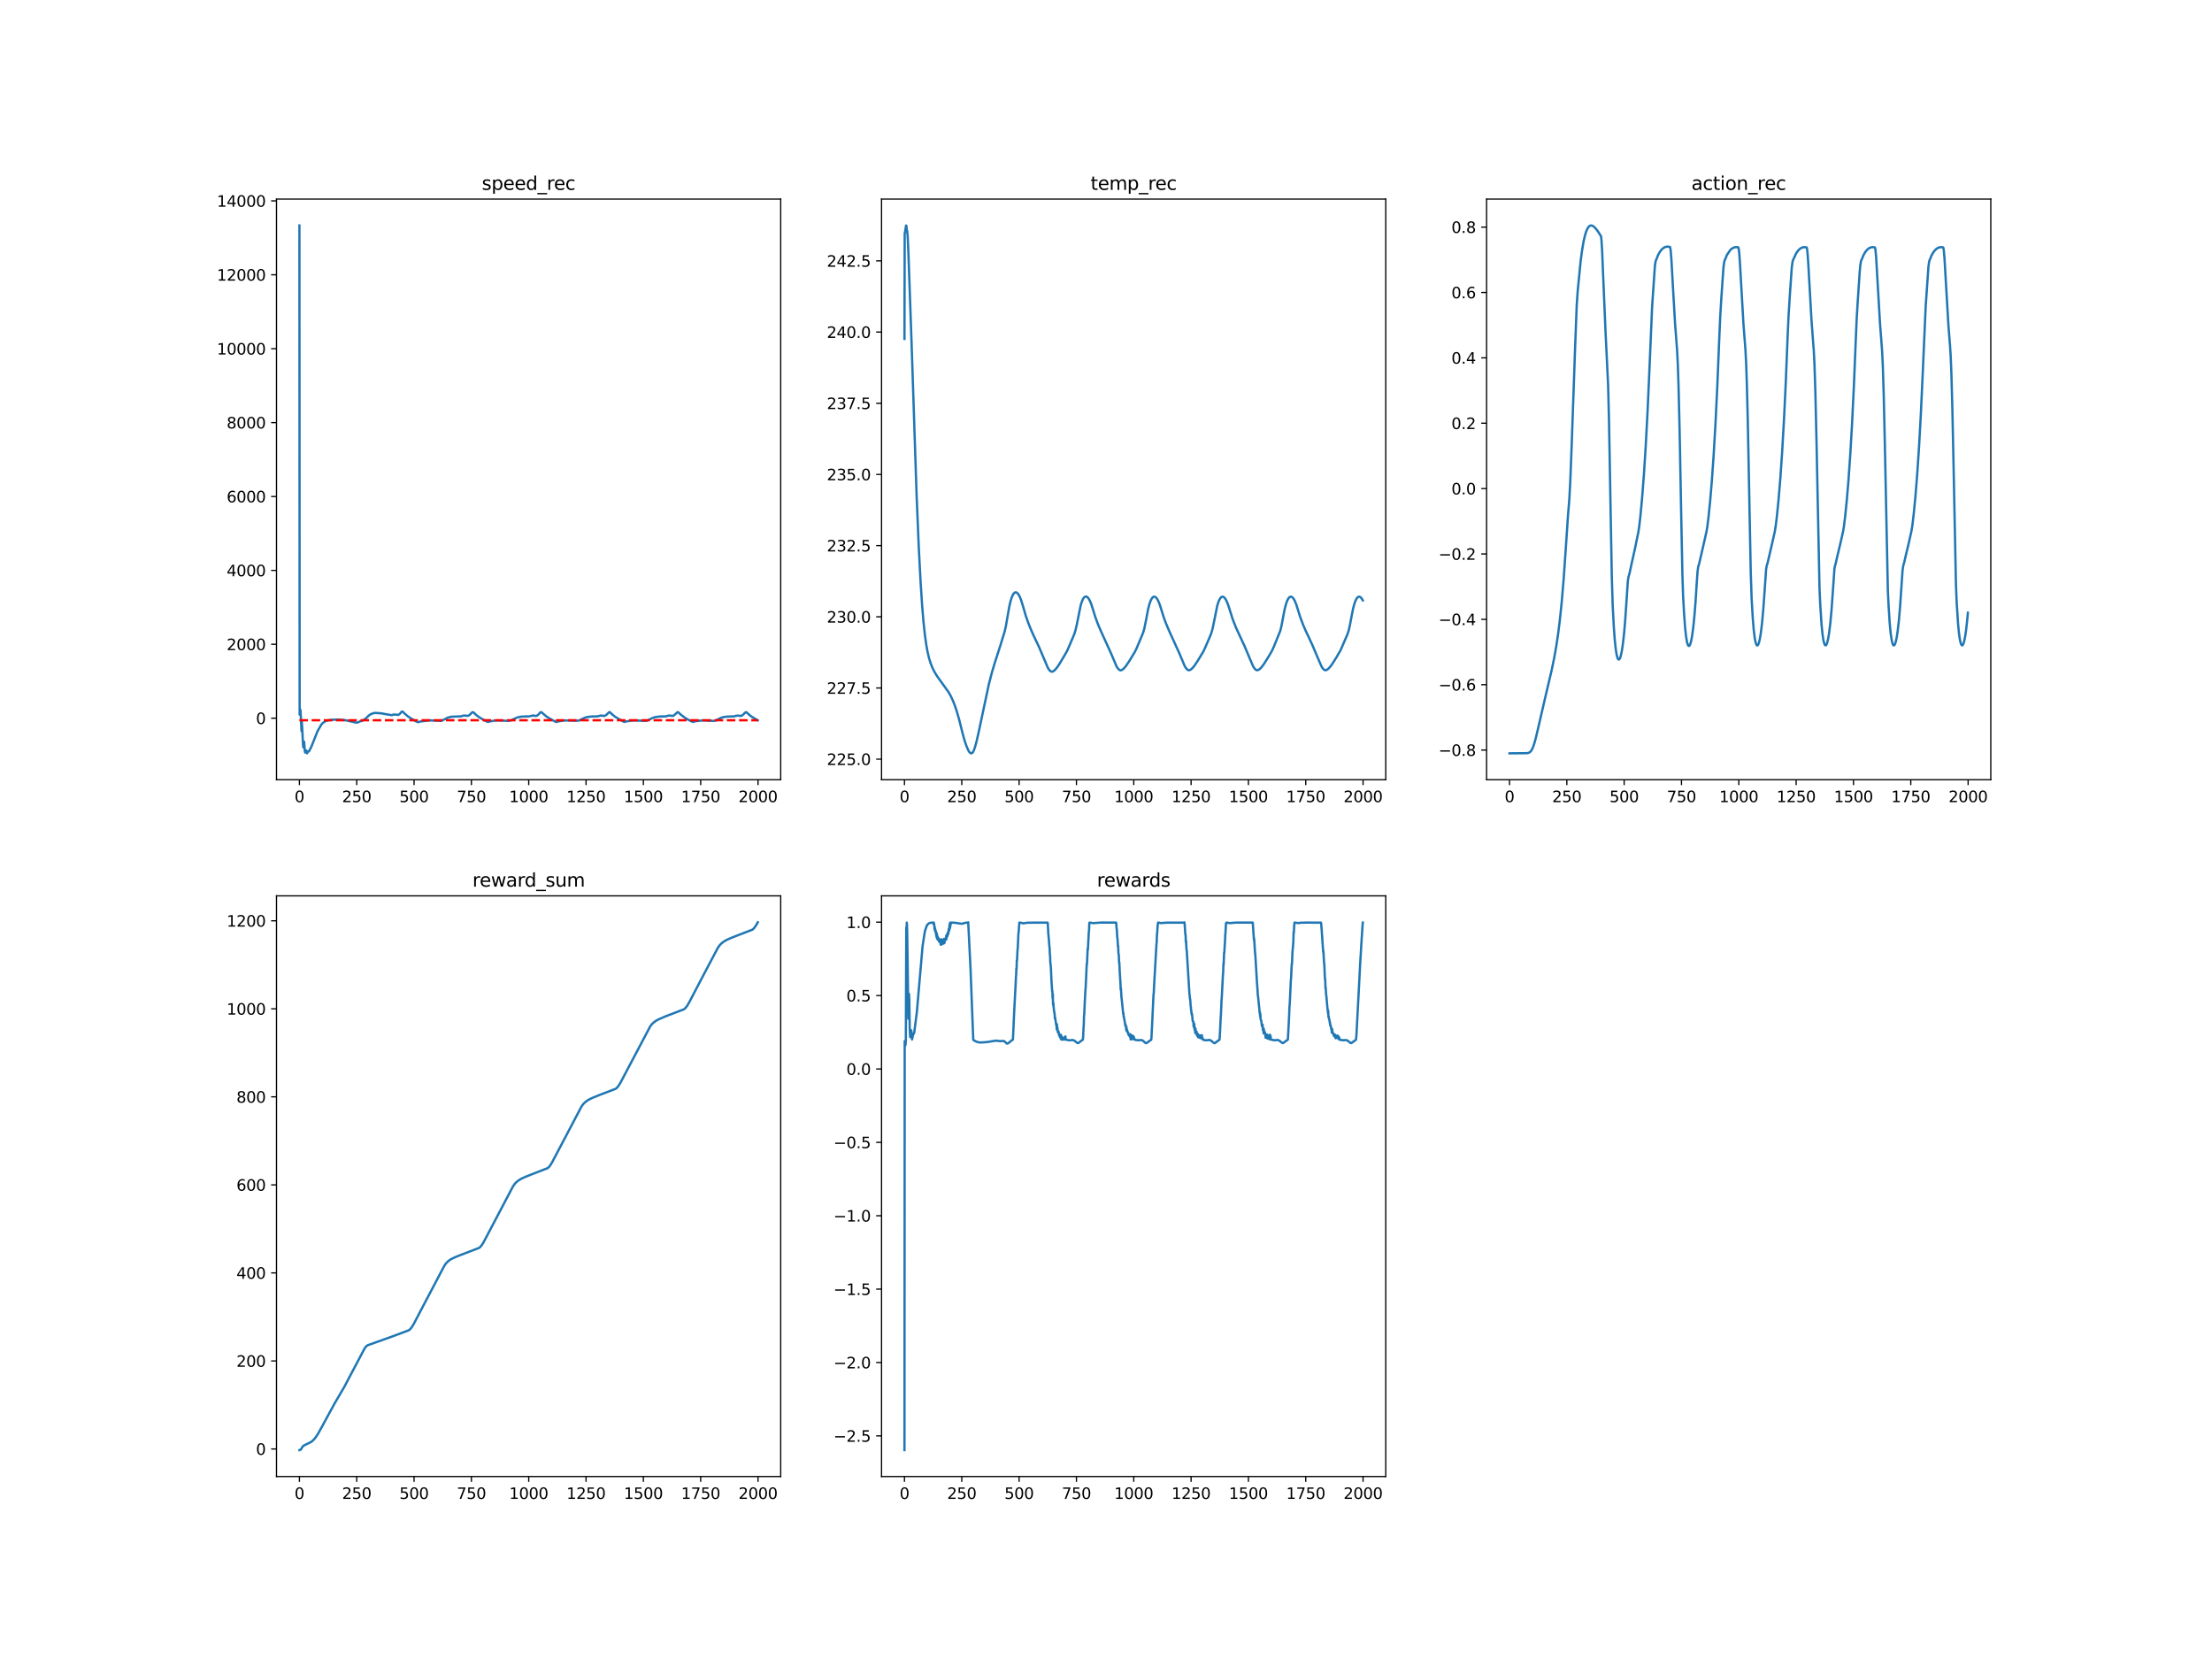 <?xml version="1.0" encoding="utf-8" standalone="no"?>
<!DOCTYPE svg PUBLIC "-//W3C//DTD SVG 1.1//EN"
  "http://www.w3.org/Graphics/SVG/1.1/DTD/svg11.dtd">
<svg xmlns:xlink="http://www.w3.org/1999/xlink" width="1440pt" height="1080pt" viewBox="0 0 1440 1080" xmlns="http://www.w3.org/2000/svg" version="1.1">
 <defs>
  <style type="text/css">*{stroke-linejoin: round; stroke-linecap: butt}</style>
 </defs>
 <g id="figure_1">
  <g id="patch_1">
   <path d="M 0 1080 
L 1440 1080 
L 1440 0 
L 0 0 
z
" style="fill: #ffffff"/>
  </g>
  <g id="axes_1">
   <g id="patch_2">
    <path d="M 180 507.6 
L 508.235 507.6 
L 508.235 129.6 
L 180 129.6 
z
" style="fill: #ffffff"/>
   </g>
   <g id="matplotlib.axis_1">
    <g id="xtick_1">
     <g id="line2d_1">
      <defs>
       <path id="md020ceffc2" d="M 0 0 
L 0 3.5 
" style="stroke: #000000; stroke-width: 0.8"/>
      </defs>
      <g>
       <use xlink:href="#md020ceffc2" x="194.92" y="507.6" style="stroke: #000000; stroke-width: 0.8"/>
      </g>
     </g>
     <g id="text_1">
      <!-- 0 -->
      <g transform="translate(191.739 522.198)scale(0.1 -0.1)">
       <defs>
        <path id="DejaVuSans-30" d="M 2034 4250 
Q 1547 4250 1301 3770 
Q 1056 3291 1056 2328 
Q 1056 1369 1301 889 
Q 1547 409 2034 409 
Q 2525 409 2770 889 
Q 3016 1369 3016 2328 
Q 3016 3291 2770 3770 
Q 2525 4250 2034 4250 
z
M 2034 4750 
Q 2819 4750 3233 4129 
Q 3647 3509 3647 2328 
Q 3647 1150 3233 529 
Q 2819 -91 2034 -91 
Q 1250 -91 836 529 
Q 422 1150 422 2328 
Q 422 3509 836 4129 
Q 1250 4750 2034 4750 
z
" transform="scale(0.016)"/>
       </defs>
       <use xlink:href="#DejaVuSans-30"/>
      </g>
     </g>
    </g>
    <g id="xtick_2">
     <g id="line2d_2">
      <g>
       <use xlink:href="#md020ceffc2" x="232.238" y="507.6" style="stroke: #000000; stroke-width: 0.8"/>
      </g>
     </g>
     <g id="text_2">
      <!-- 250 -->
      <g transform="translate(222.694 522.198)scale(0.1 -0.1)">
       <defs>
        <path id="DejaVuSans-32" d="M 1228 531 
L 3431 531 
L 3431 0 
L 469 0 
L 469 531 
Q 828 903 1448 1529 
Q 2069 2156 2228 2338 
Q 2531 2678 2651 2914 
Q 2772 3150 2772 3378 
Q 2772 3750 2511 3984 
Q 2250 4219 1831 4219 
Q 1534 4219 1204 4116 
Q 875 4013 500 3803 
L 500 4441 
Q 881 4594 1212 4672 
Q 1544 4750 1819 4750 
Q 2544 4750 2975 4387 
Q 3406 4025 3406 3419 
Q 3406 3131 3298 2873 
Q 3191 2616 2906 2266 
Q 2828 2175 2409 1742 
Q 1991 1309 1228 531 
z
" transform="scale(0.016)"/>
        <path id="DejaVuSans-35" d="M 691 4666 
L 3169 4666 
L 3169 4134 
L 1269 4134 
L 1269 2991 
Q 1406 3038 1543 3061 
Q 1681 3084 1819 3084 
Q 2600 3084 3056 2656 
Q 3513 2228 3513 1497 
Q 3513 744 3044 326 
Q 2575 -91 1722 -91 
Q 1428 -91 1123 -41 
Q 819 9 494 109 
L 494 744 
Q 775 591 1075 516 
Q 1375 441 1709 441 
Q 2250 441 2565 725 
Q 2881 1009 2881 1497 
Q 2881 1984 2565 2268 
Q 2250 2553 1709 2553 
Q 1456 2553 1204 2497 
Q 953 2441 691 2322 
L 691 4666 
z
" transform="scale(0.016)"/>
       </defs>
       <use xlink:href="#DejaVuSans-32"/>
       <use xlink:href="#DejaVuSans-35" x="63.623"/>
       <use xlink:href="#DejaVuSans-30" x="127.246"/>
      </g>
     </g>
    </g>
    <g id="xtick_3">
     <g id="line2d_3">
      <g>
       <use xlink:href="#md020ceffc2" x="269.556" y="507.6" style="stroke: #000000; stroke-width: 0.8"/>
      </g>
     </g>
     <g id="text_3">
      <!-- 500 -->
      <g transform="translate(260.012 522.198)scale(0.1 -0.1)">
       <use xlink:href="#DejaVuSans-35"/>
       <use xlink:href="#DejaVuSans-30" x="63.623"/>
       <use xlink:href="#DejaVuSans-30" x="127.246"/>
      </g>
     </g>
    </g>
    <g id="xtick_4">
     <g id="line2d_4">
      <g>
       <use xlink:href="#md020ceffc2" x="306.874" y="507.6" style="stroke: #000000; stroke-width: 0.8"/>
      </g>
     </g>
     <g id="text_4">
      <!-- 750 -->
      <g transform="translate(297.33 522.198)scale(0.1 -0.1)">
       <defs>
        <path id="DejaVuSans-37" d="M 525 4666 
L 3525 4666 
L 3525 4397 
L 1831 0 
L 1172 0 
L 2766 4134 
L 525 4134 
L 525 4666 
z
" transform="scale(0.016)"/>
       </defs>
       <use xlink:href="#DejaVuSans-37"/>
       <use xlink:href="#DejaVuSans-35" x="63.623"/>
       <use xlink:href="#DejaVuSans-30" x="127.246"/>
      </g>
     </g>
    </g>
    <g id="xtick_5">
     <g id="line2d_5">
      <g>
       <use xlink:href="#md020ceffc2" x="344.192" y="507.6" style="stroke: #000000; stroke-width: 0.8"/>
      </g>
     </g>
     <g id="text_5">
      <!-- 1000 -->
      <g transform="translate(331.467 522.198)scale(0.1 -0.1)">
       <defs>
        <path id="DejaVuSans-31" d="M 794 531 
L 1825 531 
L 1825 4091 
L 703 3866 
L 703 4441 
L 1819 4666 
L 2450 4666 
L 2450 531 
L 3481 531 
L 3481 0 
L 794 0 
L 794 531 
z
" transform="scale(0.016)"/>
       </defs>
       <use xlink:href="#DejaVuSans-31"/>
       <use xlink:href="#DejaVuSans-30" x="63.623"/>
       <use xlink:href="#DejaVuSans-30" x="127.246"/>
       <use xlink:href="#DejaVuSans-30" x="190.869"/>
      </g>
     </g>
    </g>
    <g id="xtick_6">
     <g id="line2d_6">
      <g>
       <use xlink:href="#md020ceffc2" x="381.51" y="507.6" style="stroke: #000000; stroke-width: 0.8"/>
      </g>
     </g>
     <g id="text_6">
      <!-- 1250 -->
      <g transform="translate(368.785 522.198)scale(0.1 -0.1)">
       <use xlink:href="#DejaVuSans-31"/>
       <use xlink:href="#DejaVuSans-32" x="63.623"/>
       <use xlink:href="#DejaVuSans-35" x="127.246"/>
       <use xlink:href="#DejaVuSans-30" x="190.869"/>
      </g>
     </g>
    </g>
    <g id="xtick_7">
     <g id="line2d_7">
      <g>
       <use xlink:href="#md020ceffc2" x="418.829" y="507.6" style="stroke: #000000; stroke-width: 0.8"/>
      </g>
     </g>
     <g id="text_7">
      <!-- 1500 -->
      <g transform="translate(406.104 522.198)scale(0.1 -0.1)">
       <use xlink:href="#DejaVuSans-31"/>
       <use xlink:href="#DejaVuSans-35" x="63.623"/>
       <use xlink:href="#DejaVuSans-30" x="127.246"/>
       <use xlink:href="#DejaVuSans-30" x="190.869"/>
      </g>
     </g>
    </g>
    <g id="xtick_8">
     <g id="line2d_8">
      <g>
       <use xlink:href="#md020ceffc2" x="456.147" y="507.6" style="stroke: #000000; stroke-width: 0.8"/>
      </g>
     </g>
     <g id="text_8">
      <!-- 1750 -->
      <g transform="translate(443.422 522.198)scale(0.1 -0.1)">
       <use xlink:href="#DejaVuSans-31"/>
       <use xlink:href="#DejaVuSans-37" x="63.623"/>
       <use xlink:href="#DejaVuSans-35" x="127.246"/>
       <use xlink:href="#DejaVuSans-30" x="190.869"/>
      </g>
     </g>
    </g>
    <g id="xtick_9">
     <g id="line2d_9">
      <g>
       <use xlink:href="#md020ceffc2" x="493.465" y="507.6" style="stroke: #000000; stroke-width: 0.8"/>
      </g>
     </g>
     <g id="text_9">
      <!-- 2000 -->
      <g transform="translate(480.74 522.198)scale(0.1 -0.1)">
       <use xlink:href="#DejaVuSans-32"/>
       <use xlink:href="#DejaVuSans-30" x="63.623"/>
       <use xlink:href="#DejaVuSans-30" x="127.246"/>
       <use xlink:href="#DejaVuSans-30" x="190.869"/>
      </g>
     </g>
    </g>
   </g>
   <g id="matplotlib.axis_2">
    <g id="ytick_1">
     <g id="line2d_10">
      <defs>
       <path id="ma6f3f9e84d" d="M 0 0 
L -3.5 0 
" style="stroke: #000000; stroke-width: 0.8"/>
      </defs>
      <g>
       <use xlink:href="#ma6f3f9e84d" x="180" y="467.542" style="stroke: #000000; stroke-width: 0.8"/>
      </g>
     </g>
     <g id="text_10">
      <!-- 0 -->
      <g transform="translate(166.637 471.341)scale(0.1 -0.1)">
       <use xlink:href="#DejaVuSans-30"/>
      </g>
     </g>
    </g>
    <g id="ytick_2">
     <g id="line2d_11">
      <g>
       <use xlink:href="#ma6f3f9e84d" x="180" y="419.434" style="stroke: #000000; stroke-width: 0.8"/>
      </g>
     </g>
     <g id="text_11">
      <!-- 2000 -->
      <g transform="translate(147.55 423.233)scale(0.1 -0.1)">
       <use xlink:href="#DejaVuSans-32"/>
       <use xlink:href="#DejaVuSans-30" x="63.623"/>
       <use xlink:href="#DejaVuSans-30" x="127.246"/>
       <use xlink:href="#DejaVuSans-30" x="190.869"/>
      </g>
     </g>
    </g>
    <g id="ytick_3">
     <g id="line2d_12">
      <g>
       <use xlink:href="#ma6f3f9e84d" x="180" y="371.326" style="stroke: #000000; stroke-width: 0.8"/>
      </g>
     </g>
     <g id="text_12">
      <!-- 4000 -->
      <g transform="translate(147.55 375.125)scale(0.1 -0.1)">
       <defs>
        <path id="DejaVuSans-34" d="M 2419 4116 
L 825 1625 
L 2419 1625 
L 2419 4116 
z
M 2253 4666 
L 3047 4666 
L 3047 1625 
L 3713 1625 
L 3713 1100 
L 3047 1100 
L 3047 0 
L 2419 0 
L 2419 1100 
L 313 1100 
L 313 1709 
L 2253 4666 
z
" transform="scale(0.016)"/>
       </defs>
       <use xlink:href="#DejaVuSans-34"/>
       <use xlink:href="#DejaVuSans-30" x="63.623"/>
       <use xlink:href="#DejaVuSans-30" x="127.246"/>
       <use xlink:href="#DejaVuSans-30" x="190.869"/>
      </g>
     </g>
    </g>
    <g id="ytick_4">
     <g id="line2d_13">
      <g>
       <use xlink:href="#ma6f3f9e84d" x="180" y="323.218" style="stroke: #000000; stroke-width: 0.8"/>
      </g>
     </g>
     <g id="text_13">
      <!-- 6000 -->
      <g transform="translate(147.55 327.017)scale(0.1 -0.1)">
       <defs>
        <path id="DejaVuSans-36" d="M 2113 2584 
Q 1688 2584 1439 2293 
Q 1191 2003 1191 1497 
Q 1191 994 1439 701 
Q 1688 409 2113 409 
Q 2538 409 2786 701 
Q 3034 994 3034 1497 
Q 3034 2003 2786 2293 
Q 2538 2584 2113 2584 
z
M 3366 4563 
L 3366 3988 
Q 3128 4100 2886 4159 
Q 2644 4219 2406 4219 
Q 1781 4219 1451 3797 
Q 1122 3375 1075 2522 
Q 1259 2794 1537 2939 
Q 1816 3084 2150 3084 
Q 2853 3084 3261 2657 
Q 3669 2231 3669 1497 
Q 3669 778 3244 343 
Q 2819 -91 2113 -91 
Q 1303 -91 875 529 
Q 447 1150 447 2328 
Q 447 3434 972 4092 
Q 1497 4750 2381 4750 
Q 2619 4750 2861 4703 
Q 3103 4656 3366 4563 
z
" transform="scale(0.016)"/>
       </defs>
       <use xlink:href="#DejaVuSans-36"/>
       <use xlink:href="#DejaVuSans-30" x="63.623"/>
       <use xlink:href="#DejaVuSans-30" x="127.246"/>
       <use xlink:href="#DejaVuSans-30" x="190.869"/>
      </g>
     </g>
    </g>
    <g id="ytick_5">
     <g id="line2d_14">
      <g>
       <use xlink:href="#ma6f3f9e84d" x="180" y="275.11" style="stroke: #000000; stroke-width: 0.8"/>
      </g>
     </g>
     <g id="text_14">
      <!-- 8000 -->
      <g transform="translate(147.55 278.909)scale(0.1 -0.1)">
       <defs>
        <path id="DejaVuSans-38" d="M 2034 2216 
Q 1584 2216 1326 1975 
Q 1069 1734 1069 1313 
Q 1069 891 1326 650 
Q 1584 409 2034 409 
Q 2484 409 2743 651 
Q 3003 894 3003 1313 
Q 3003 1734 2745 1975 
Q 2488 2216 2034 2216 
z
M 1403 2484 
Q 997 2584 770 2862 
Q 544 3141 544 3541 
Q 544 4100 942 4425 
Q 1341 4750 2034 4750 
Q 2731 4750 3128 4425 
Q 3525 4100 3525 3541 
Q 3525 3141 3298 2862 
Q 3072 2584 2669 2484 
Q 3125 2378 3379 2068 
Q 3634 1759 3634 1313 
Q 3634 634 3220 271 
Q 2806 -91 2034 -91 
Q 1263 -91 848 271 
Q 434 634 434 1313 
Q 434 1759 690 2068 
Q 947 2378 1403 2484 
z
M 1172 3481 
Q 1172 3119 1398 2916 
Q 1625 2713 2034 2713 
Q 2441 2713 2670 2916 
Q 2900 3119 2900 3481 
Q 2900 3844 2670 4047 
Q 2441 4250 2034 4250 
Q 1625 4250 1398 4047 
Q 1172 3844 1172 3481 
z
" transform="scale(0.016)"/>
       </defs>
       <use xlink:href="#DejaVuSans-38"/>
       <use xlink:href="#DejaVuSans-30" x="63.623"/>
       <use xlink:href="#DejaVuSans-30" x="127.246"/>
       <use xlink:href="#DejaVuSans-30" x="190.869"/>
      </g>
     </g>
    </g>
    <g id="ytick_6">
     <g id="line2d_15">
      <g>
       <use xlink:href="#ma6f3f9e84d" x="180" y="227.002" style="stroke: #000000; stroke-width: 0.8"/>
      </g>
     </g>
     <g id="text_15">
      <!-- 10000 -->
      <g transform="translate(141.188 230.801)scale(0.1 -0.1)">
       <use xlink:href="#DejaVuSans-31"/>
       <use xlink:href="#DejaVuSans-30" x="63.623"/>
       <use xlink:href="#DejaVuSans-30" x="127.246"/>
       <use xlink:href="#DejaVuSans-30" x="190.869"/>
       <use xlink:href="#DejaVuSans-30" x="254.492"/>
      </g>
     </g>
    </g>
    <g id="ytick_7">
     <g id="line2d_16">
      <g>
       <use xlink:href="#ma6f3f9e84d" x="180" y="178.893" style="stroke: #000000; stroke-width: 0.8"/>
      </g>
     </g>
     <g id="text_16">
      <!-- 12000 -->
      <g transform="translate(141.188 182.693)scale(0.1 -0.1)">
       <use xlink:href="#DejaVuSans-31"/>
       <use xlink:href="#DejaVuSans-32" x="63.623"/>
       <use xlink:href="#DejaVuSans-30" x="127.246"/>
       <use xlink:href="#DejaVuSans-30" x="190.869"/>
       <use xlink:href="#DejaVuSans-30" x="254.492"/>
      </g>
     </g>
    </g>
    <g id="ytick_8">
     <g id="line2d_17">
      <g>
       <use xlink:href="#ma6f3f9e84d" x="180" y="130.785" style="stroke: #000000; stroke-width: 0.8"/>
      </g>
     </g>
     <g id="text_17">
      <!-- 14000 -->
      <g transform="translate(141.188 134.585)scale(0.1 -0.1)">
       <use xlink:href="#DejaVuSans-31"/>
       <use xlink:href="#DejaVuSans-34" x="63.623"/>
       <use xlink:href="#DejaVuSans-30" x="127.246"/>
       <use xlink:href="#DejaVuSans-30" x="190.869"/>
       <use xlink:href="#DejaVuSans-30" x="254.492"/>
      </g>
     </g>
    </g>
   </g>
   <g id="line2d_18">
    <path d="M 194.92 146.782 
L 195.069 465.162 
L 195.368 461.874 
L 195.517 461.908 
L 195.666 463.202 
L 196.114 471.99 
L 196.263 475.827 
L 196.413 469.054 
L 196.711 473.568 
L 197.308 485.327 
L 197.457 486.483 
L 197.607 486.433 
L 197.756 485.231 
L 197.905 482.808 
L 198.055 483.658 
L 198.353 488.227 
L 198.652 489.882 
L 198.801 489.803 
L 199.249 488.493 
L 199.398 488.616 
L 199.846 490.418 
L 200.144 489.998 
L 200.443 489.392 
L 200.592 489.193 
L 201.189 489.051 
L 201.488 488.489 
L 201.936 487.598 
L 202.682 486.161 
L 206.712 476.01 
L 209.101 471.84 
L 209.847 470.934 
L 210.593 470.32 
L 211.19 469.896 
L 211.937 469.469 
L 212.235 469.334 
L 212.832 469.207 
L 213.28 468.978 
L 213.579 468.975 
L 214.474 468.741 
L 214.624 468.785 
L 214.922 468.743 
L 215.818 468.562 
L 216.116 468.609 
L 216.266 468.524 
L 216.415 468.581 
L 216.714 468.557 
L 218.356 468.494 
L 218.505 468.4 
L 218.654 468.519 
L 218.953 468.437 
L 219.4 468.512 
L 219.55 468.422 
L 219.848 468.439 
L 221.49 468.505 
L 222.087 468.598 
L 222.237 468.519 
L 222.684 468.627 
L 222.983 468.641 
L 224.177 468.82 
L 224.326 468.74 
L 224.476 468.867 
L 224.625 468.771 
L 224.774 468.944 
L 224.924 468.824 
L 225.222 468.917 
L 225.67 469.053 
L 225.819 469.016 
L 225.968 469.127 
L 226.118 469.051 
L 226.416 469.189 
L 226.715 469.249 
L 231.342 470.303 
L 232.089 470.407 
L 232.387 470.37 
L 232.835 470.321 
L 233.88 469.832 
L 234.477 469.529 
L 234.776 469.51 
L 235.373 469.337 
L 235.671 469.235 
L 236.716 468.743 
L 237.164 468.405 
L 237.612 468.077 
L 238.358 467.522 
L 239.702 466.173 
L 240.299 465.628 
L 240.597 465.455 
L 240.896 465.208 
L 242.687 464.384 
L 243.284 464.265 
L 243.583 464.148 
L 243.732 464.229 
L 244.03 464.117 
L 244.329 464.092 
L 247.912 464.349 
L 249.106 464.5 
L 249.554 464.67 
L 249.703 464.625 
L 249.852 464.723 
L 250.151 464.711 
L 250.449 464.784 
L 250.748 464.86 
L 255.077 465.576 
L 256.122 465.222 
L 256.42 465.206 
L 257.316 465.144 
L 259.256 465.434 
L 260.003 464.927 
L 260.6 464.378 
L 260.898 463.947 
L 261.048 463.84 
L 261.197 463.551 
L 261.346 463.505 
L 261.645 463.212 
L 262.242 463.329 
L 263.137 464.231 
L 263.585 464.669 
L 264.929 465.838 
L 265.376 466.224 
L 267.765 467.889 
L 267.914 467.875 
L 268.063 468.064 
L 268.213 468.063 
L 268.511 468.287 
L 268.81 468.437 
L 271.198 469.8 
L 271.347 469.77 
L 271.795 470.071 
L 271.944 470.042 
L 272.243 470.141 
L 273.139 469.846 
L 273.586 469.699 
L 279.856 468.933 
L 280.304 468.983 
L 287.021 469.267 
L 287.17 469.187 
L 287.319 469.244 
L 288.066 468.88 
L 288.215 468.869 
L 288.663 468.611 
L 290.305 467.854 
L 290.753 467.548 
L 291.35 467.236 
L 291.499 467.326 
L 291.648 467.094 
L 291.947 467.084 
L 292.843 466.796 
L 293.29 466.754 
L 294.037 466.562 
L 294.186 466.671 
L 294.335 466.545 
L 294.634 466.543 
L 295.082 466.522 
L 299.56 466.359 
L 299.709 466.409 
L 300.008 466.327 
L 300.455 466.201 
L 301.202 465.992 
L 301.5 465.904 
L 301.948 465.887 
L 302.247 465.822 
L 302.844 465.824 
L 303.59 465.927 
L 304.038 466.003 
L 304.486 466.047 
L 305.232 465.74 
L 305.68 465.402 
L 305.829 465.215 
L 305.979 465.208 
L 306.576 464.514 
L 307.471 463.688 
L 307.77 463.621 
L 308.068 463.662 
L 308.367 463.892 
L 310.158 465.585 
L 310.307 465.634 
L 310.755 466.097 
L 310.905 466.109 
L 311.502 466.596 
L 311.651 466.66 
L 311.949 466.891 
L 312.994 467.562 
L 313.293 467.712 
L 314.189 468.319 
L 314.338 468.295 
L 315.681 469.073 
L 316.428 469.45 
L 316.875 469.686 
L 317.771 469.984 
L 318.965 469.554 
L 319.264 469.568 
L 319.562 469.501 
L 321.951 469.099 
L 322.249 469.14 
L 322.548 469.052 
L 322.846 469.043 
L 325.085 468.955 
L 325.235 469.082 
L 325.533 469.023 
L 330.161 469.251 
L 332.4 469.072 
L 336.878 467.013 
L 337.774 466.836 
L 338.669 466.645 
L 339.117 466.633 
L 339.266 466.551 
L 339.416 466.616 
L 339.714 466.522 
L 340.162 466.503 
L 341.505 466.425 
L 342.998 466.387 
L 343.147 466.432 
L 343.297 466.348 
L 343.595 466.411 
L 344.043 466.409 
L 344.939 466.238 
L 346.879 465.793 
L 347.028 465.895 
L 347.327 465.797 
L 347.775 465.92 
L 348.073 465.954 
L 348.67 466.1 
L 348.82 466.019 
L 348.969 466.08 
L 349.268 465.997 
L 349.417 465.98 
L 349.715 465.768 
L 350.462 465.202 
L 351.357 464.222 
L 351.656 463.98 
L 351.954 463.652 
L 352.104 463.69 
L 352.402 463.588 
L 353.149 464.18 
L 353.596 464.61 
L 354.94 465.791 
L 355.238 466.049 
L 355.686 466.367 
L 356.433 466.886 
L 357.03 467.31 
L 357.179 467.337 
L 357.627 467.633 
L 358.075 467.94 
L 358.224 467.944 
L 358.821 468.351 
L 359.866 468.866 
L 360.015 469.023 
L 360.164 468.98 
L 360.463 469.182 
L 361.06 469.521 
L 361.508 469.731 
L 361.956 469.973 
L 362.105 469.906 
L 362.254 469.998 
L 363.15 469.665 
L 365.389 469.275 
L 365.986 469.207 
L 367.18 469.052 
L 370.166 469.039 
L 370.763 469.079 
L 371.061 469.111 
L 376.435 469.172 
L 377.032 469.019 
L 377.48 468.745 
L 379.421 467.894 
L 379.868 467.604 
L 380.316 467.416 
L 380.764 467.222 
L 380.913 467.225 
L 381.212 467.075 
L 382.257 466.838 
L 382.555 466.742 
L 383.003 466.727 
L 383.152 466.623 
L 383.6 466.682 
L 383.899 466.562 
L 384.048 466.584 
L 384.197 466.487 
L 384.347 466.584 
L 384.794 466.465 
L 385.242 466.449 
L 386.287 466.403 
L 386.735 466.43 
L 387.332 466.375 
L 387.929 466.396 
L 388.377 466.405 
L 388.675 466.364 
L 389.123 466.343 
L 389.571 466.142 
L 389.87 466.093 
L 390.467 465.957 
L 391.213 465.794 
L 391.362 465.898 
L 391.512 465.802 
L 391.959 465.909 
L 392.258 465.926 
L 392.706 465.941 
L 392.855 466.048 
L 393.004 465.992 
L 393.154 466.14 
L 393.452 466 
L 393.601 466.056 
L 394.646 465.459 
L 394.796 465.216 
L 394.945 465.212 
L 395.542 464.55 
L 396.587 463.642 
L 396.736 463.663 
L 396.885 463.543 
L 397.184 463.792 
L 397.483 464.045 
L 398.378 464.907 
L 398.527 464.967 
L 398.677 465.225 
L 398.826 465.26 
L 399.274 465.742 
L 399.423 465.775 
L 399.871 466.182 
L 400.468 466.612 
L 402.409 467.799 
L 402.558 467.989 
L 402.707 467.961 
L 403.304 468.367 
L 404.051 468.754 
L 404.648 469.057 
L 405.991 469.821 
L 406.14 469.739 
L 406.439 469.946 
L 406.737 469.926 
L 407.335 469.755 
L 407.633 469.652 
L 408.529 469.529 
L 408.678 469.387 
L 409.126 469.372 
L 409.275 469.394 
L 409.574 469.312 
L 410.619 469.179 
L 413.753 468.939 
L 414.052 469.039 
L 415.246 469.08 
L 415.395 469.137 
L 415.545 469.045 
L 415.694 469.153 
L 415.992 469.088 
L 416.291 469.144 
L 416.739 469.131 
L 417.336 469.21 
L 417.634 469.183 
L 417.784 469.25 
L 417.933 469.145 
L 418.231 469.214 
L 419.127 469.222 
L 419.575 469.262 
L 420.471 469.213 
L 420.769 469.244 
L 421.366 469.043 
L 423.904 467.864 
L 424.352 467.601 
L 426.143 466.92 
L 426.292 466.941 
L 426.441 466.842 
L 426.591 466.902 
L 426.889 466.783 
L 427.934 466.639 
L 428.083 466.663 
L 428.382 466.544 
L 428.531 466.584 
L 428.681 466.478 
L 428.83 466.573 
L 429.427 466.494 
L 429.875 466.457 
L 430.024 466.38 
L 430.323 466.417 
L 430.621 466.447 
L 430.77 466.383 
L 430.92 466.451 
L 431.218 466.362 
L 431.517 466.427 
L 431.815 466.397 
L 433.457 466.345 
L 434.502 466.047 
L 435.099 465.866 
L 435.547 465.846 
L 436.144 465.838 
L 436.741 465.954 
L 437.04 465.897 
L 437.189 466.039 
L 437.488 466.04 
L 437.786 466.035 
L 438.234 465.96 
L 438.682 465.742 
L 441.07 463.599 
L 441.518 463.718 
L 442.115 464.203 
L 442.861 464.944 
L 445.847 467.249 
L 446.145 467.41 
L 447.041 467.986 
L 447.19 467.977 
L 447.489 468.227 
L 448.832 468.934 
L 450.026 469.55 
L 451.221 469.959 
L 451.967 469.682 
L 452.415 469.541 
L 452.564 469.601 
L 452.713 469.49 
L 453.012 469.507 
L 453.161 469.397 
L 453.609 469.385 
L 454.057 469.309 
L 457.639 468.979 
L 459.281 469.021 
L 459.58 469.075 
L 460.326 469.102 
L 461.073 469.181 
L 461.222 469.124 
L 461.371 469.204 
L 461.52 469.136 
L 461.819 469.163 
L 462.267 469.237 
L 462.565 469.208 
L 464.357 469.288 
L 464.655 469.239 
L 465.252 469.209 
L 465.849 469.051 
L 466.446 468.717 
L 466.894 468.551 
L 467.491 468.243 
L 467.79 468.172 
L 468.686 467.647 
L 468.835 467.647 
L 468.984 467.45 
L 469.133 467.472 
L 469.432 467.307 
L 469.88 467.168 
L 470.626 466.912 
L 470.775 466.969 
L 470.925 466.828 
L 471.372 466.78 
L 471.97 466.714 
L 472.268 466.641 
L 473.014 466.558 
L 473.164 466.486 
L 473.313 466.572 
L 474.059 466.466 
L 477.045 466.371 
L 477.493 466.384 
L 477.94 466.38 
L 478.239 466.25 
L 478.538 466.171 
L 478.985 465.983 
L 479.284 465.954 
L 480.478 465.839 
L 481.672 465.992 
L 482.419 466.059 
L 483.314 465.64 
L 484.359 464.641 
L 484.658 464.304 
L 485.404 463.701 
L 485.703 463.625 
L 485.852 463.612 
L 487.345 464.922 
L 487.942 465.468 
L 488.539 466.002 
L 488.688 466.003 
L 489.136 466.429 
L 492.42 468.459 
L 493.316 468.954 
L 493.316 468.954 
" clip-path="url(#pad54a702d8)" style="fill: none; stroke: #1f77b4; stroke-width: 1.5; stroke-linecap: square"/>
   </g>
   <g id="line2d_19">
    <path d="M 194.92 468.889 
L 493.316 468.889 
L 493.316 468.889 
" clip-path="url(#pad54a702d8)" style="fill: none; stroke-dasharray: 5.55,2.4; stroke-dashoffset: 0; stroke: #ff0000; stroke-width: 1.5"/>
   </g>
   <g id="patch_3">
    <path d="M 180 507.6 
L 180 129.6 
" style="fill: none; stroke: #000000; stroke-width: 0.8; stroke-linejoin: miter; stroke-linecap: square"/>
   </g>
   <g id="patch_4">
    <path d="M 508.235 507.6 
L 508.235 129.6 
" style="fill: none; stroke: #000000; stroke-width: 0.8; stroke-linejoin: miter; stroke-linecap: square"/>
   </g>
   <g id="patch_5">
    <path d="M 180 507.6 
L 508.235 507.6 
" style="fill: none; stroke: #000000; stroke-width: 0.8; stroke-linejoin: miter; stroke-linecap: square"/>
   </g>
   <g id="patch_6">
    <path d="M 180 129.6 
L 508.235 129.6 
" style="fill: none; stroke: #000000; stroke-width: 0.8; stroke-linejoin: miter; stroke-linecap: square"/>
   </g>
   <g id="text_18">
    <!-- speed_rec -->
    <g transform="translate(313.668 123.6)scale(0.12 -0.12)">
     <defs>
      <path id="DejaVuSans-73" d="M 2834 3397 
L 2834 2853 
Q 2591 2978 2328 3040 
Q 2066 3103 1784 3103 
Q 1356 3103 1142 2972 
Q 928 2841 928 2578 
Q 928 2378 1081 2264 
Q 1234 2150 1697 2047 
L 1894 2003 
Q 2506 1872 2764 1633 
Q 3022 1394 3022 966 
Q 3022 478 2636 193 
Q 2250 -91 1575 -91 
Q 1294 -91 989 -36 
Q 684 19 347 128 
L 347 722 
Q 666 556 975 473 
Q 1284 391 1588 391 
Q 1994 391 2212 530 
Q 2431 669 2431 922 
Q 2431 1156 2273 1281 
Q 2116 1406 1581 1522 
L 1381 1569 
Q 847 1681 609 1914 
Q 372 2147 372 2553 
Q 372 3047 722 3315 
Q 1072 3584 1716 3584 
Q 2034 3584 2315 3537 
Q 2597 3491 2834 3397 
z
" transform="scale(0.016)"/>
      <path id="DejaVuSans-70" d="M 1159 525 
L 1159 -1331 
L 581 -1331 
L 581 3500 
L 1159 3500 
L 1159 2969 
Q 1341 3281 1617 3432 
Q 1894 3584 2278 3584 
Q 2916 3584 3314 3078 
Q 3713 2572 3713 1747 
Q 3713 922 3314 415 
Q 2916 -91 2278 -91 
Q 1894 -91 1617 61 
Q 1341 213 1159 525 
z
M 3116 1747 
Q 3116 2381 2855 2742 
Q 2594 3103 2138 3103 
Q 1681 3103 1420 2742 
Q 1159 2381 1159 1747 
Q 1159 1113 1420 752 
Q 1681 391 2138 391 
Q 2594 391 2855 752 
Q 3116 1113 3116 1747 
z
" transform="scale(0.016)"/>
      <path id="DejaVuSans-65" d="M 3597 1894 
L 3597 1613 
L 953 1613 
Q 991 1019 1311 708 
Q 1631 397 2203 397 
Q 2534 397 2845 478 
Q 3156 559 3463 722 
L 3463 178 
Q 3153 47 2828 -22 
Q 2503 -91 2169 -91 
Q 1331 -91 842 396 
Q 353 884 353 1716 
Q 353 2575 817 3079 
Q 1281 3584 2069 3584 
Q 2775 3584 3186 3129 
Q 3597 2675 3597 1894 
z
M 3022 2063 
Q 3016 2534 2758 2815 
Q 2500 3097 2075 3097 
Q 1594 3097 1305 2825 
Q 1016 2553 972 2059 
L 3022 2063 
z
" transform="scale(0.016)"/>
      <path id="DejaVuSans-64" d="M 2906 2969 
L 2906 4863 
L 3481 4863 
L 3481 0 
L 2906 0 
L 2906 525 
Q 2725 213 2448 61 
Q 2172 -91 1784 -91 
Q 1150 -91 751 415 
Q 353 922 353 1747 
Q 353 2572 751 3078 
Q 1150 3584 1784 3584 
Q 2172 3584 2448 3432 
Q 2725 3281 2906 2969 
z
M 947 1747 
Q 947 1113 1208 752 
Q 1469 391 1925 391 
Q 2381 391 2643 752 
Q 2906 1113 2906 1747 
Q 2906 2381 2643 2742 
Q 2381 3103 1925 3103 
Q 1469 3103 1208 2742 
Q 947 2381 947 1747 
z
" transform="scale(0.016)"/>
      <path id="DejaVuSans-5f" d="M 3263 -1063 
L 3263 -1509 
L -63 -1509 
L -63 -1063 
L 3263 -1063 
z
" transform="scale(0.016)"/>
      <path id="DejaVuSans-72" d="M 2631 2963 
Q 2534 3019 2420 3045 
Q 2306 3072 2169 3072 
Q 1681 3072 1420 2755 
Q 1159 2438 1159 1844 
L 1159 0 
L 581 0 
L 581 3500 
L 1159 3500 
L 1159 2956 
Q 1341 3275 1631 3429 
Q 1922 3584 2338 3584 
Q 2397 3584 2469 3576 
Q 2541 3569 2628 3553 
L 2631 2963 
z
" transform="scale(0.016)"/>
      <path id="DejaVuSans-63" d="M 3122 3366 
L 3122 2828 
Q 2878 2963 2633 3030 
Q 2388 3097 2138 3097 
Q 1578 3097 1268 2742 
Q 959 2388 959 1747 
Q 959 1106 1268 751 
Q 1578 397 2138 397 
Q 2388 397 2633 464 
Q 2878 531 3122 666 
L 3122 134 
Q 2881 22 2623 -34 
Q 2366 -91 2075 -91 
Q 1284 -91 818 406 
Q 353 903 353 1747 
Q 353 2603 823 3093 
Q 1294 3584 2113 3584 
Q 2378 3584 2631 3529 
Q 2884 3475 3122 3366 
z
" transform="scale(0.016)"/>
     </defs>
     <use xlink:href="#DejaVuSans-73"/>
     <use xlink:href="#DejaVuSans-70" x="52.1"/>
     <use xlink:href="#DejaVuSans-65" x="115.576"/>
     <use xlink:href="#DejaVuSans-65" x="177.1"/>
     <use xlink:href="#DejaVuSans-64" x="238.623"/>
     <use xlink:href="#DejaVuSans-5f" x="302.1"/>
     <use xlink:href="#DejaVuSans-72" x="352.1"/>
     <use xlink:href="#DejaVuSans-65" x="390.963"/>
     <use xlink:href="#DejaVuSans-63" x="452.486"/>
    </g>
   </g>
  </g>
  <g id="axes_2">
   <g id="patch_7">
    <path d="M 573.882 507.6 
L 902.118 507.6 
L 902.118 129.6 
L 573.882 129.6 
z
" style="fill: #ffffff"/>
   </g>
   <g id="matplotlib.axis_3">
    <g id="xtick_10">
     <g id="line2d_20">
      <g>
       <use xlink:href="#md020ceffc2" x="588.802" y="507.6" style="stroke: #000000; stroke-width: 0.8"/>
      </g>
     </g>
     <g id="text_19">
      <!-- 0 -->
      <g transform="translate(585.621 522.198)scale(0.1 -0.1)">
       <use xlink:href="#DejaVuSans-30"/>
      </g>
     </g>
    </g>
    <g id="xtick_11">
     <g id="line2d_21">
      <g>
       <use xlink:href="#md020ceffc2" x="626.12" y="507.6" style="stroke: #000000; stroke-width: 0.8"/>
      </g>
     </g>
     <g id="text_20">
      <!-- 250 -->
      <g transform="translate(616.577 522.198)scale(0.1 -0.1)">
       <use xlink:href="#DejaVuSans-32"/>
       <use xlink:href="#DejaVuSans-35" x="63.623"/>
       <use xlink:href="#DejaVuSans-30" x="127.246"/>
      </g>
     </g>
    </g>
    <g id="xtick_12">
     <g id="line2d_22">
      <g>
       <use xlink:href="#md020ceffc2" x="663.438" y="507.6" style="stroke: #000000; stroke-width: 0.8"/>
      </g>
     </g>
     <g id="text_21">
      <!-- 500 -->
      <g transform="translate(653.895 522.198)scale(0.1 -0.1)">
       <use xlink:href="#DejaVuSans-35"/>
       <use xlink:href="#DejaVuSans-30" x="63.623"/>
       <use xlink:href="#DejaVuSans-30" x="127.246"/>
      </g>
     </g>
    </g>
    <g id="xtick_13">
     <g id="line2d_23">
      <g>
       <use xlink:href="#md020ceffc2" x="700.757" y="507.6" style="stroke: #000000; stroke-width: 0.8"/>
      </g>
     </g>
     <g id="text_22">
      <!-- 750 -->
      <g transform="translate(691.213 522.198)scale(0.1 -0.1)">
       <use xlink:href="#DejaVuSans-37"/>
       <use xlink:href="#DejaVuSans-35" x="63.623"/>
       <use xlink:href="#DejaVuSans-30" x="127.246"/>
      </g>
     </g>
    </g>
    <g id="xtick_14">
     <g id="line2d_24">
      <g>
       <use xlink:href="#md020ceffc2" x="738.075" y="507.6" style="stroke: #000000; stroke-width: 0.8"/>
      </g>
     </g>
     <g id="text_23">
      <!-- 1000 -->
      <g transform="translate(725.35 522.198)scale(0.1 -0.1)">
       <use xlink:href="#DejaVuSans-31"/>
       <use xlink:href="#DejaVuSans-30" x="63.623"/>
       <use xlink:href="#DejaVuSans-30" x="127.246"/>
       <use xlink:href="#DejaVuSans-30" x="190.869"/>
      </g>
     </g>
    </g>
    <g id="xtick_15">
     <g id="line2d_25">
      <g>
       <use xlink:href="#md020ceffc2" x="775.393" y="507.6" style="stroke: #000000; stroke-width: 0.8"/>
      </g>
     </g>
     <g id="text_24">
      <!-- 1250 -->
      <g transform="translate(762.668 522.198)scale(0.1 -0.1)">
       <use xlink:href="#DejaVuSans-31"/>
       <use xlink:href="#DejaVuSans-32" x="63.623"/>
       <use xlink:href="#DejaVuSans-35" x="127.246"/>
       <use xlink:href="#DejaVuSans-30" x="190.869"/>
      </g>
     </g>
    </g>
    <g id="xtick_16">
     <g id="line2d_26">
      <g>
       <use xlink:href="#md020ceffc2" x="812.711" y="507.6" style="stroke: #000000; stroke-width: 0.8"/>
      </g>
     </g>
     <g id="text_25">
      <!-- 1500 -->
      <g transform="translate(799.986 522.198)scale(0.1 -0.1)">
       <use xlink:href="#DejaVuSans-31"/>
       <use xlink:href="#DejaVuSans-35" x="63.623"/>
       <use xlink:href="#DejaVuSans-30" x="127.246"/>
       <use xlink:href="#DejaVuSans-30" x="190.869"/>
      </g>
     </g>
    </g>
    <g id="xtick_17">
     <g id="line2d_27">
      <g>
       <use xlink:href="#md020ceffc2" x="850.029" y="507.6" style="stroke: #000000; stroke-width: 0.8"/>
      </g>
     </g>
     <g id="text_26">
      <!-- 1750 -->
      <g transform="translate(837.304 522.198)scale(0.1 -0.1)">
       <use xlink:href="#DejaVuSans-31"/>
       <use xlink:href="#DejaVuSans-37" x="63.623"/>
       <use xlink:href="#DejaVuSans-35" x="127.246"/>
       <use xlink:href="#DejaVuSans-30" x="190.869"/>
      </g>
     </g>
    </g>
    <g id="xtick_18">
     <g id="line2d_28">
      <g>
       <use xlink:href="#md020ceffc2" x="887.347" y="507.6" style="stroke: #000000; stroke-width: 0.8"/>
      </g>
     </g>
     <g id="text_27">
      <!-- 2000 -->
      <g transform="translate(874.622 522.198)scale(0.1 -0.1)">
       <use xlink:href="#DejaVuSans-32"/>
       <use xlink:href="#DejaVuSans-30" x="63.623"/>
       <use xlink:href="#DejaVuSans-30" x="127.246"/>
       <use xlink:href="#DejaVuSans-30" x="190.869"/>
      </g>
     </g>
    </g>
   </g>
   <g id="matplotlib.axis_4">
    <g id="ytick_9">
     <g id="line2d_29">
      <g>
       <use xlink:href="#ma6f3f9e84d" x="573.882" y="494.208" style="stroke: #000000; stroke-width: 0.8"/>
      </g>
     </g>
     <g id="text_28">
      <!-- 225.0 -->
      <g transform="translate(538.254 498.007)scale(0.1 -0.1)">
       <defs>
        <path id="DejaVuSans-2e" d="M 684 794 
L 1344 794 
L 1344 0 
L 684 0 
L 684 794 
z
" transform="scale(0.016)"/>
       </defs>
       <use xlink:href="#DejaVuSans-32"/>
       <use xlink:href="#DejaVuSans-32" x="63.623"/>
       <use xlink:href="#DejaVuSans-35" x="127.246"/>
       <use xlink:href="#DejaVuSans-2e" x="190.869"/>
       <use xlink:href="#DejaVuSans-30" x="222.656"/>
      </g>
     </g>
    </g>
    <g id="ytick_10">
     <g id="line2d_30">
      <g>
       <use xlink:href="#ma6f3f9e84d" x="573.882" y="447.87" style="stroke: #000000; stroke-width: 0.8"/>
      </g>
     </g>
     <g id="text_29">
      <!-- 227.5 -->
      <g transform="translate(538.254 451.669)scale(0.1 -0.1)">
       <use xlink:href="#DejaVuSans-32"/>
       <use xlink:href="#DejaVuSans-32" x="63.623"/>
       <use xlink:href="#DejaVuSans-37" x="127.246"/>
       <use xlink:href="#DejaVuSans-2e" x="190.869"/>
       <use xlink:href="#DejaVuSans-35" x="222.656"/>
      </g>
     </g>
    </g>
    <g id="ytick_11">
     <g id="line2d_31">
      <g>
       <use xlink:href="#ma6f3f9e84d" x="573.882" y="401.531" style="stroke: #000000; stroke-width: 0.8"/>
      </g>
     </g>
     <g id="text_30">
      <!-- 230.0 -->
      <g transform="translate(538.254 405.33)scale(0.1 -0.1)">
       <defs>
        <path id="DejaVuSans-33" d="M 2597 2516 
Q 3050 2419 3304 2112 
Q 3559 1806 3559 1356 
Q 3559 666 3084 287 
Q 2609 -91 1734 -91 
Q 1441 -91 1130 -33 
Q 819 25 488 141 
L 488 750 
Q 750 597 1062 519 
Q 1375 441 1716 441 
Q 2309 441 2620 675 
Q 2931 909 2931 1356 
Q 2931 1769 2642 2001 
Q 2353 2234 1838 2234 
L 1294 2234 
L 1294 2753 
L 1863 2753 
Q 2328 2753 2575 2939 
Q 2822 3125 2822 3475 
Q 2822 3834 2567 4026 
Q 2313 4219 1838 4219 
Q 1578 4219 1281 4162 
Q 984 4106 628 3988 
L 628 4550 
Q 988 4650 1302 4700 
Q 1616 4750 1894 4750 
Q 2613 4750 3031 4423 
Q 3450 4097 3450 3541 
Q 3450 3153 3228 2886 
Q 3006 2619 2597 2516 
z
" transform="scale(0.016)"/>
       </defs>
       <use xlink:href="#DejaVuSans-32"/>
       <use xlink:href="#DejaVuSans-33" x="63.623"/>
       <use xlink:href="#DejaVuSans-30" x="127.246"/>
       <use xlink:href="#DejaVuSans-2e" x="190.869"/>
       <use xlink:href="#DejaVuSans-30" x="222.656"/>
      </g>
     </g>
    </g>
    <g id="ytick_12">
     <g id="line2d_32">
      <g>
       <use xlink:href="#ma6f3f9e84d" x="573.882" y="355.192" style="stroke: #000000; stroke-width: 0.8"/>
      </g>
     </g>
     <g id="text_31">
      <!-- 232.5 -->
      <g transform="translate(538.254 358.991)scale(0.1 -0.1)">
       <use xlink:href="#DejaVuSans-32"/>
       <use xlink:href="#DejaVuSans-33" x="63.623"/>
       <use xlink:href="#DejaVuSans-32" x="127.246"/>
       <use xlink:href="#DejaVuSans-2e" x="190.869"/>
       <use xlink:href="#DejaVuSans-35" x="222.656"/>
      </g>
     </g>
    </g>
    <g id="ytick_13">
     <g id="line2d_33">
      <g>
       <use xlink:href="#ma6f3f9e84d" x="573.882" y="308.853" style="stroke: #000000; stroke-width: 0.8"/>
      </g>
     </g>
     <g id="text_32">
      <!-- 235.0 -->
      <g transform="translate(538.254 312.653)scale(0.1 -0.1)">
       <use xlink:href="#DejaVuSans-32"/>
       <use xlink:href="#DejaVuSans-33" x="63.623"/>
       <use xlink:href="#DejaVuSans-35" x="127.246"/>
       <use xlink:href="#DejaVuSans-2e" x="190.869"/>
       <use xlink:href="#DejaVuSans-30" x="222.656"/>
      </g>
     </g>
    </g>
    <g id="ytick_14">
     <g id="line2d_34">
      <g>
       <use xlink:href="#ma6f3f9e84d" x="573.882" y="262.515" style="stroke: #000000; stroke-width: 0.8"/>
      </g>
     </g>
     <g id="text_33">
      <!-- 237.5 -->
      <g transform="translate(538.254 266.314)scale(0.1 -0.1)">
       <use xlink:href="#DejaVuSans-32"/>
       <use xlink:href="#DejaVuSans-33" x="63.623"/>
       <use xlink:href="#DejaVuSans-37" x="127.246"/>
       <use xlink:href="#DejaVuSans-2e" x="190.869"/>
       <use xlink:href="#DejaVuSans-35" x="222.656"/>
      </g>
     </g>
    </g>
    <g id="ytick_15">
     <g id="line2d_35">
      <g>
       <use xlink:href="#ma6f3f9e84d" x="573.882" y="216.176" style="stroke: #000000; stroke-width: 0.8"/>
      </g>
     </g>
     <g id="text_34">
      <!-- 240.0 -->
      <g transform="translate(538.254 219.975)scale(0.1 -0.1)">
       <use xlink:href="#DejaVuSans-32"/>
       <use xlink:href="#DejaVuSans-34" x="63.623"/>
       <use xlink:href="#DejaVuSans-30" x="127.246"/>
       <use xlink:href="#DejaVuSans-2e" x="190.869"/>
       <use xlink:href="#DejaVuSans-30" x="222.656"/>
      </g>
     </g>
    </g>
    <g id="ytick_16">
     <g id="line2d_36">
      <g>
       <use xlink:href="#ma6f3f9e84d" x="573.882" y="169.837" style="stroke: #000000; stroke-width: 0.8"/>
      </g>
     </g>
     <g id="text_35">
      <!-- 242.5 -->
      <g transform="translate(538.254 173.636)scale(0.1 -0.1)">
       <use xlink:href="#DejaVuSans-32"/>
       <use xlink:href="#DejaVuSans-34" x="63.623"/>
       <use xlink:href="#DejaVuSans-32" x="127.246"/>
       <use xlink:href="#DejaVuSans-2e" x="190.869"/>
       <use xlink:href="#DejaVuSans-35" x="222.656"/>
      </g>
     </g>
    </g>
   </g>
   <g id="line2d_37">
    <path d="M 588.802 220.634 
L 588.951 151.975 
L 589.101 151.466 
L 589.847 146.782 
L 589.996 146.905 
L 590.146 147.857 
L 590.295 149.631 
L 590.444 149.955 
L 590.593 150.66 
L 590.892 153.946 
L 591.34 163.824 
L 593.43 223.308 
L 596.714 322.589 
L 598.057 354.939 
L 599.251 378.103 
L 600.296 394.063 
L 601.192 404.792 
L 602.087 413.194 
L 602.983 419.638 
L 603.879 424.56 
L 604.774 428.352 
L 605.819 431.751 
L 607.013 434.747 
L 608.208 437.147 
L 609.551 439.417 
L 611.342 442.03 
L 617.462 450.498 
L 618.955 453.159 
L 620.448 456.365 
L 621.642 459.419 
L 622.986 463.473 
L 624.478 468.742 
L 626.867 478.261 
L 628.061 482.491 
L 629.255 485.886 
L 630.3 488.322 
L 631.046 489.573 
L 631.643 490.181 
L 632.091 490.398 
L 632.539 490.381 
L 632.987 490.123 
L 633.435 489.563 
L 634.032 488.336 
L 634.778 486.203 
L 635.823 482.326 
L 637.316 475.665 
L 643.734 445.449 
L 645.824 437.419 
L 647.616 431.465 
L 651.198 420.308 
L 652.989 414.5 
L 654.034 411.069 
L 654.781 407.795 
L 655.676 402.685 
L 657.02 394.958 
L 657.915 391.172 
L 658.662 388.826 
L 659.408 387.172 
L 660.005 386.284 
L 660.602 385.777 
L 661.05 385.613 
L 661.498 385.636 
L 661.946 385.823 
L 662.692 386.515 
L 663.289 387.396 
L 664.035 388.881 
L 664.782 390.785 
L 665.677 393.65 
L 667.767 400.832 
L 669.409 405.527 
L 671.201 410.012 
L 672.843 413.676 
L 676.425 421.254 
L 679.112 427.561 
L 682.097 434.625 
L 682.844 435.849 
L 683.59 436.722 
L 684.187 437.138 
L 684.635 437.259 
L 685.232 437.182 
L 686.128 436.681 
L 687.173 435.682 
L 688.367 434.171 
L 689.561 432.406 
L 692.994 426.697 
L 694.636 423.806 
L 695.681 421.48 
L 698.517 414.808 
L 699.413 412.631 
L 700.159 410.202 
L 700.906 406.983 
L 703.593 393.739 
L 704.339 391.468 
L 705.085 389.854 
L 705.683 388.997 
L 706.28 388.496 
L 706.877 388.326 
L 707.325 388.4 
L 707.772 388.647 
L 708.369 389.228 
L 708.966 390.094 
L 709.564 391.224 
L 710.459 393.431 
L 711.504 396.75 
L 712.997 401.558 
L 714.639 406.023 
L 716.43 410.275 
L 723.297 425.39 
L 726.879 433.839 
L 727.775 435.209 
L 728.521 435.982 
L 729.118 436.303 
L 729.566 436.362 
L 730.312 436.152 
L 731.059 435.664 
L 731.954 434.805 
L 733.149 433.34 
L 735.388 429.982 
L 738.821 424.308 
L 739.866 422.145 
L 744.195 411.857 
L 744.941 409.16 
L 745.837 404.858 
L 747.479 396.261 
L 748.374 392.922 
L 749.121 390.902 
L 749.867 389.52 
L 750.464 388.828 
L 751.061 388.488 
L 751.509 388.431 
L 751.957 388.554 
L 752.554 388.985 
L 753.151 389.681 
L 753.898 390.962 
L 754.793 393.059 
L 755.838 396.24 
L 757.48 401.567 
L 759.122 406.026 
L 761.063 410.599 
L 767.78 425.379 
L 771.213 433.546 
L 771.959 434.787 
L 772.855 435.824 
L 773.452 436.211 
L 774.049 436.319 
L 774.796 436.099 
L 775.393 435.737 
L 776.438 434.756 
L 777.781 433.084 
L 779.722 430.17 
L 783.453 423.983 
L 784.648 421.39 
L 787.633 414.482 
L 788.529 412.228 
L 789.275 409.668 
L 790.021 406.295 
L 792.41 394.389 
L 793.156 391.978 
L 793.903 390.249 
L 794.5 389.304 
L 795.097 388.711 
L 795.694 388.454 
L 796.291 388.524 
L 796.739 388.765 
L 797.336 389.354 
L 798.082 390.47 
L 798.978 392.376 
L 799.873 394.878 
L 802.56 403.362 
L 804.799 408.984 
L 806.889 413.476 
L 810.173 420.559 
L 813.457 428.362 
L 815.696 433.601 
L 816.592 435.027 
L 817.338 435.841 
L 817.935 436.222 
L 818.533 436.307 
L 819.13 436.149 
L 819.876 435.702 
L 820.772 434.873 
L 821.966 433.431 
L 823.011 431.961 
L 825.996 427.197 
L 828.235 423.304 
L 829.28 420.946 
L 833.46 410.649 
L 834.206 407.582 
L 835.102 402.857 
L 836.296 396.652 
L 837.192 393.217 
L 837.938 391.117 
L 838.684 389.658 
L 839.281 388.903 
L 839.878 388.515 
L 840.326 388.427 
L 840.923 388.58 
L 841.52 389.043 
L 842.267 390.009 
L 843.013 391.408 
L 843.909 393.637 
L 844.954 396.962 
L 846.297 401.314 
L 848.238 406.554 
L 850.029 410.721 
L 851.82 414.465 
L 854.358 419.955 
L 857.493 427.353 
L 860.329 433.932 
L 861.224 435.262 
L 861.971 435.993 
L 862.568 436.283 
L 863.165 436.293 
L 863.911 435.999 
L 864.807 435.309 
L 866.15 433.794 
L 867.643 431.702 
L 870.032 427.897 
L 872.718 423.258 
L 874.062 420.163 
L 876.002 415.634 
L 877.197 412.897 
L 877.943 410.583 
L 878.689 407.473 
L 879.734 401.894 
L 880.779 396.553 
L 881.675 393.146 
L 882.421 391.072 
L 883.168 389.637 
L 883.765 388.912 
L 884.212 388.591 
L 884.66 388.444 
L 885.257 388.541 
L 885.705 388.811 
L 886.302 389.42 
L 887.049 390.575 
L 887.198 390.852 
L 887.198 390.852 
" clip-path="url(#pf5761399f7)" style="fill: none; stroke: #1f77b4; stroke-width: 1.5; stroke-linecap: square"/>
   </g>
   <g id="patch_8">
    <path d="M 573.882 507.6 
L 573.882 129.6 
" style="fill: none; stroke: #000000; stroke-width: 0.8; stroke-linejoin: miter; stroke-linecap: square"/>
   </g>
   <g id="patch_9">
    <path d="M 902.118 507.6 
L 902.118 129.6 
" style="fill: none; stroke: #000000; stroke-width: 0.8; stroke-linejoin: miter; stroke-linecap: square"/>
   </g>
   <g id="patch_10">
    <path d="M 573.882 507.6 
L 902.118 507.6 
" style="fill: none; stroke: #000000; stroke-width: 0.8; stroke-linejoin: miter; stroke-linecap: square"/>
   </g>
   <g id="patch_11">
    <path d="M 573.882 129.6 
L 902.118 129.6 
" style="fill: none; stroke: #000000; stroke-width: 0.8; stroke-linejoin: miter; stroke-linecap: square"/>
   </g>
   <g id="text_36">
    <!-- temp_rec -->
    <g transform="translate(709.98 123.6)scale(0.12 -0.12)">
     <defs>
      <path id="DejaVuSans-74" d="M 1172 4494 
L 1172 3500 
L 2356 3500 
L 2356 3053 
L 1172 3053 
L 1172 1153 
Q 1172 725 1289 603 
Q 1406 481 1766 481 
L 2356 481 
L 2356 0 
L 1766 0 
Q 1100 0 847 248 
Q 594 497 594 1153 
L 594 3053 
L 172 3053 
L 172 3500 
L 594 3500 
L 594 4494 
L 1172 4494 
z
" transform="scale(0.016)"/>
      <path id="DejaVuSans-6d" d="M 3328 2828 
Q 3544 3216 3844 3400 
Q 4144 3584 4550 3584 
Q 5097 3584 5394 3201 
Q 5691 2819 5691 2113 
L 5691 0 
L 5113 0 
L 5113 2094 
Q 5113 2597 4934 2840 
Q 4756 3084 4391 3084 
Q 3944 3084 3684 2787 
Q 3425 2491 3425 1978 
L 3425 0 
L 2847 0 
L 2847 2094 
Q 2847 2600 2669 2842 
Q 2491 3084 2119 3084 
Q 1678 3084 1418 2786 
Q 1159 2488 1159 1978 
L 1159 0 
L 581 0 
L 581 3500 
L 1159 3500 
L 1159 2956 
Q 1356 3278 1631 3431 
Q 1906 3584 2284 3584 
Q 2666 3584 2933 3390 
Q 3200 3197 3328 2828 
z
" transform="scale(0.016)"/>
     </defs>
     <use xlink:href="#DejaVuSans-74"/>
     <use xlink:href="#DejaVuSans-65" x="39.209"/>
     <use xlink:href="#DejaVuSans-6d" x="100.732"/>
     <use xlink:href="#DejaVuSans-70" x="198.145"/>
     <use xlink:href="#DejaVuSans-5f" x="261.621"/>
     <use xlink:href="#DejaVuSans-72" x="311.621"/>
     <use xlink:href="#DejaVuSans-65" x="350.484"/>
     <use xlink:href="#DejaVuSans-63" x="412.008"/>
    </g>
   </g>
  </g>
  <g id="axes_3">
   <g id="patch_12">
    <path d="M 967.765 507.6 
L 1296 507.6 
L 1296 129.6 
L 967.765 129.6 
z
" style="fill: #ffffff"/>
   </g>
   <g id="matplotlib.axis_5">
    <g id="xtick_19">
     <g id="line2d_38">
      <g>
       <use xlink:href="#md020ceffc2" x="982.684" y="507.6" style="stroke: #000000; stroke-width: 0.8"/>
      </g>
     </g>
     <g id="text_37">
      <!-- 0 -->
      <g transform="translate(979.503 522.198)scale(0.1 -0.1)">
       <use xlink:href="#DejaVuSans-30"/>
      </g>
     </g>
    </g>
    <g id="xtick_20">
     <g id="line2d_39">
      <g>
       <use xlink:href="#md020ceffc2" x="1020.003" y="507.6" style="stroke: #000000; stroke-width: 0.8"/>
      </g>
     </g>
     <g id="text_38">
      <!-- 250 -->
      <g transform="translate(1010.459 522.198)scale(0.1 -0.1)">
       <use xlink:href="#DejaVuSans-32"/>
       <use xlink:href="#DejaVuSans-35" x="63.623"/>
       <use xlink:href="#DejaVuSans-30" x="127.246"/>
      </g>
     </g>
    </g>
    <g id="xtick_21">
     <g id="line2d_40">
      <g>
       <use xlink:href="#md020ceffc2" x="1057.321" y="507.6" style="stroke: #000000; stroke-width: 0.8"/>
      </g>
     </g>
     <g id="text_39">
      <!-- 500 -->
      <g transform="translate(1047.777 522.198)scale(0.1 -0.1)">
       <use xlink:href="#DejaVuSans-35"/>
       <use xlink:href="#DejaVuSans-30" x="63.623"/>
       <use xlink:href="#DejaVuSans-30" x="127.246"/>
      </g>
     </g>
    </g>
    <g id="xtick_22">
     <g id="line2d_41">
      <g>
       <use xlink:href="#md020ceffc2" x="1094.639" y="507.6" style="stroke: #000000; stroke-width: 0.8"/>
      </g>
     </g>
     <g id="text_40">
      <!-- 750 -->
      <g transform="translate(1085.095 522.198)scale(0.1 -0.1)">
       <use xlink:href="#DejaVuSans-37"/>
       <use xlink:href="#DejaVuSans-35" x="63.623"/>
       <use xlink:href="#DejaVuSans-30" x="127.246"/>
      </g>
     </g>
    </g>
    <g id="xtick_23">
     <g id="line2d_42">
      <g>
       <use xlink:href="#md020ceffc2" x="1131.957" y="507.6" style="stroke: #000000; stroke-width: 0.8"/>
      </g>
     </g>
     <g id="text_41">
      <!-- 1000 -->
      <g transform="translate(1119.232 522.198)scale(0.1 -0.1)">
       <use xlink:href="#DejaVuSans-31"/>
       <use xlink:href="#DejaVuSans-30" x="63.623"/>
       <use xlink:href="#DejaVuSans-30" x="127.246"/>
       <use xlink:href="#DejaVuSans-30" x="190.869"/>
      </g>
     </g>
    </g>
    <g id="xtick_24">
     <g id="line2d_43">
      <g>
       <use xlink:href="#md020ceffc2" x="1169.275" y="507.6" style="stroke: #000000; stroke-width: 0.8"/>
      </g>
     </g>
     <g id="text_42">
      <!-- 1250 -->
      <g transform="translate(1156.55 522.198)scale(0.1 -0.1)">
       <use xlink:href="#DejaVuSans-31"/>
       <use xlink:href="#DejaVuSans-32" x="63.623"/>
       <use xlink:href="#DejaVuSans-35" x="127.246"/>
       <use xlink:href="#DejaVuSans-30" x="190.869"/>
      </g>
     </g>
    </g>
    <g id="xtick_25">
     <g id="line2d_44">
      <g>
       <use xlink:href="#md020ceffc2" x="1206.593" y="507.6" style="stroke: #000000; stroke-width: 0.8"/>
      </g>
     </g>
     <g id="text_43">
      <!-- 1500 -->
      <g transform="translate(1193.868 522.198)scale(0.1 -0.1)">
       <use xlink:href="#DejaVuSans-31"/>
       <use xlink:href="#DejaVuSans-35" x="63.623"/>
       <use xlink:href="#DejaVuSans-30" x="127.246"/>
       <use xlink:href="#DejaVuSans-30" x="190.869"/>
      </g>
     </g>
    </g>
    <g id="xtick_26">
     <g id="line2d_45">
      <g>
       <use xlink:href="#md020ceffc2" x="1243.911" y="507.6" style="stroke: #000000; stroke-width: 0.8"/>
      </g>
     </g>
     <g id="text_44">
      <!-- 1750 -->
      <g transform="translate(1231.186 522.198)scale(0.1 -0.1)">
       <use xlink:href="#DejaVuSans-31"/>
       <use xlink:href="#DejaVuSans-37" x="63.623"/>
       <use xlink:href="#DejaVuSans-35" x="127.246"/>
       <use xlink:href="#DejaVuSans-30" x="190.869"/>
      </g>
     </g>
    </g>
    <g id="xtick_27">
     <g id="line2d_46">
      <g>
       <use xlink:href="#md020ceffc2" x="1281.229" y="507.6" style="stroke: #000000; stroke-width: 0.8"/>
      </g>
     </g>
     <g id="text_45">
      <!-- 2000 -->
      <g transform="translate(1268.504 522.198)scale(0.1 -0.1)">
       <use xlink:href="#DejaVuSans-32"/>
       <use xlink:href="#DejaVuSans-30" x="63.623"/>
       <use xlink:href="#DejaVuSans-30" x="127.246"/>
       <use xlink:href="#DejaVuSans-30" x="190.869"/>
      </g>
     </g>
    </g>
   </g>
   <g id="matplotlib.axis_6">
    <g id="ytick_17">
     <g id="line2d_47">
      <g>
       <use xlink:href="#ma6f3f9e84d" x="967.765" y="488.29" style="stroke: #000000; stroke-width: 0.8"/>
      </g>
     </g>
     <g id="text_46">
      <!-- −0.8 -->
      <g transform="translate(936.482 492.09)scale(0.1 -0.1)">
       <defs>
        <path id="DejaVuSans-2212" d="M 678 2272 
L 4684 2272 
L 4684 1741 
L 678 1741 
L 678 2272 
z
" transform="scale(0.016)"/>
       </defs>
       <use xlink:href="#DejaVuSans-2212"/>
       <use xlink:href="#DejaVuSans-30" x="83.789"/>
       <use xlink:href="#DejaVuSans-2e" x="147.412"/>
       <use xlink:href="#DejaVuSans-38" x="179.199"/>
      </g>
     </g>
    </g>
    <g id="ytick_18">
     <g id="line2d_48">
      <g>
       <use xlink:href="#ma6f3f9e84d" x="967.765" y="445.734" style="stroke: #000000; stroke-width: 0.8"/>
      </g>
     </g>
     <g id="text_47">
      <!-- −0.6 -->
      <g transform="translate(936.482 449.534)scale(0.1 -0.1)">
       <use xlink:href="#DejaVuSans-2212"/>
       <use xlink:href="#DejaVuSans-30" x="83.789"/>
       <use xlink:href="#DejaVuSans-2e" x="147.412"/>
       <use xlink:href="#DejaVuSans-36" x="179.199"/>
      </g>
     </g>
    </g>
    <g id="ytick_19">
     <g id="line2d_49">
      <g>
       <use xlink:href="#ma6f3f9e84d" x="967.765" y="403.178" style="stroke: #000000; stroke-width: 0.8"/>
      </g>
     </g>
     <g id="text_48">
      <!-- −0.4 -->
      <g transform="translate(936.482 406.978)scale(0.1 -0.1)">
       <use xlink:href="#DejaVuSans-2212"/>
       <use xlink:href="#DejaVuSans-30" x="83.789"/>
       <use xlink:href="#DejaVuSans-2e" x="147.412"/>
       <use xlink:href="#DejaVuSans-34" x="179.199"/>
      </g>
     </g>
    </g>
    <g id="ytick_20">
     <g id="line2d_50">
      <g>
       <use xlink:href="#ma6f3f9e84d" x="967.765" y="360.622" style="stroke: #000000; stroke-width: 0.8"/>
      </g>
     </g>
     <g id="text_49">
      <!-- −0.2 -->
      <g transform="translate(936.482 364.421)scale(0.1 -0.1)">
       <use xlink:href="#DejaVuSans-2212"/>
       <use xlink:href="#DejaVuSans-30" x="83.789"/>
       <use xlink:href="#DejaVuSans-2e" x="147.412"/>
       <use xlink:href="#DejaVuSans-32" x="179.199"/>
      </g>
     </g>
    </g>
    <g id="ytick_21">
     <g id="line2d_51">
      <g>
       <use xlink:href="#ma6f3f9e84d" x="967.765" y="318.066" style="stroke: #000000; stroke-width: 0.8"/>
      </g>
     </g>
     <g id="text_50">
      <!-- 0.0 -->
      <g transform="translate(944.862 321.865)scale(0.1 -0.1)">
       <use xlink:href="#DejaVuSans-30"/>
       <use xlink:href="#DejaVuSans-2e" x="63.623"/>
       <use xlink:href="#DejaVuSans-30" x="95.41"/>
      </g>
     </g>
    </g>
    <g id="ytick_22">
     <g id="line2d_52">
      <g>
       <use xlink:href="#ma6f3f9e84d" x="967.765" y="275.51" style="stroke: #000000; stroke-width: 0.8"/>
      </g>
     </g>
     <g id="text_51">
      <!-- 0.2 -->
      <g transform="translate(944.862 279.309)scale(0.1 -0.1)">
       <use xlink:href="#DejaVuSans-30"/>
       <use xlink:href="#DejaVuSans-2e" x="63.623"/>
       <use xlink:href="#DejaVuSans-32" x="95.41"/>
      </g>
     </g>
    </g>
    <g id="ytick_23">
     <g id="line2d_53">
      <g>
       <use xlink:href="#ma6f3f9e84d" x="967.765" y="232.954" style="stroke: #000000; stroke-width: 0.8"/>
      </g>
     </g>
     <g id="text_52">
      <!-- 0.4 -->
      <g transform="translate(944.862 236.753)scale(0.1 -0.1)">
       <use xlink:href="#DejaVuSans-30"/>
       <use xlink:href="#DejaVuSans-2e" x="63.623"/>
       <use xlink:href="#DejaVuSans-34" x="95.41"/>
      </g>
     </g>
    </g>
    <g id="ytick_24">
     <g id="line2d_54">
      <g>
       <use xlink:href="#ma6f3f9e84d" x="967.765" y="190.398" style="stroke: #000000; stroke-width: 0.8"/>
      </g>
     </g>
     <g id="text_53">
      <!-- 0.6 -->
      <g transform="translate(944.862 194.197)scale(0.1 -0.1)">
       <use xlink:href="#DejaVuSans-30"/>
       <use xlink:href="#DejaVuSans-2e" x="63.623"/>
       <use xlink:href="#DejaVuSans-36" x="95.41"/>
      </g>
     </g>
    </g>
    <g id="ytick_25">
     <g id="line2d_55">
      <g>
       <use xlink:href="#ma6f3f9e84d" x="967.765" y="147.842" style="stroke: #000000; stroke-width: 0.8"/>
      </g>
     </g>
     <g id="text_54">
      <!-- 0.8 -->
      <g transform="translate(944.862 151.641)scale(0.1 -0.1)">
       <use xlink:href="#DejaVuSans-30"/>
       <use xlink:href="#DejaVuSans-2e" x="63.623"/>
       <use xlink:href="#DejaVuSans-38" x="95.41"/>
      </g>
     </g>
    </g>
   </g>
   <g id="line2d_56">
    <path d="M 982.684 490.418 
L 994.178 490.31 
L 995.223 490.048 
L 995.97 489.617 
L 996.567 489.033 
L 997.164 488.167 
L 997.91 486.62 
L 998.657 484.539 
L 999.702 480.843 
L 1001.194 474.574 
L 1006.419 451.995 
L 1010.151 436.167 
L 1011.793 428.19 
L 1013.136 420.589 
L 1014.33 412.602 
L 1015.524 403.036 
L 1016.719 391.404 
L 1017.913 377.218 
L 1019.107 360.114 
L 1020.749 335.72 
L 1021.645 324.757 
L 1022.242 313.395 
L 1023.137 290.335 
L 1025.376 226.543 
L 1026.421 199.077 
L 1027.018 190.119 
L 1028.959 170.203 
L 1029.855 163.381 
L 1030.9 157.228 
L 1031.795 153.304 
L 1032.542 150.858 
L 1033.288 149.078 
L 1034.034 147.846 
L 1034.631 147.229 
L 1035.228 146.886 
L 1035.826 146.782 
L 1036.423 146.88 
L 1037.169 147.247 
L 1038.065 147.978 
L 1039.109 149.144 
L 1040.304 150.743 
L 1042.244 153.766 
L 1042.543 156.274 
L 1042.991 163.482 
L 1043.737 181.738 
L 1045.23 216.791 
L 1046.872 250.693 
L 1047.469 274.98 
L 1048.364 324.737 
L 1049.26 374.947 
L 1049.857 394.327 
L 1050.603 408.371 
L 1051.201 416.567 
L 1051.798 422.212 
L 1052.395 426.028 
L 1052.992 428.309 
L 1053.44 429.163 
L 1053.738 429.372 
L 1054.037 429.313 
L 1054.335 428.989 
L 1054.783 428.035 
L 1055.231 426.52 
L 1055.828 423.634 
L 1056.425 419.706 
L 1057.171 413.235 
L 1057.918 404.821 
L 1058.813 391.814 
L 1059.709 378.286 
L 1060.157 375.437 
L 1060.754 373.529 
L 1062.097 367.251 
L 1064.337 357.216 
L 1066.576 346.309 
L 1067.173 342.361 
L 1067.919 335.695 
L 1068.964 324.583 
L 1070.158 309.153 
L 1071.352 290.512 
L 1072.547 268.076 
L 1073.741 241.285 
L 1075.532 199.4 
L 1077.323 173.241 
L 1077.771 170.275 
L 1078.07 169.293 
L 1078.517 168.326 
L 1079.413 166.004 
L 1080.309 164.381 
L 1081.055 163.29 
L 1082.1 162.088 
L 1083.145 161.26 
L 1084.19 160.759 
L 1085.235 160.557 
L 1086.13 160.575 
L 1087.175 160.815 
L 1087.325 161.263 
L 1087.623 163.255 
L 1088.071 168.778 
L 1089.116 187.62 
L 1090.459 210.632 
L 1091.355 222.488 
L 1091.803 228.322 
L 1092.251 237.274 
L 1092.698 250.701 
L 1093.445 281.521 
L 1094.49 337.037 
L 1095.236 374.032 
L 1095.684 387.739 
L 1096.281 398.835 
L 1097.027 409.025 
L 1097.624 414.346 
L 1098.221 417.862 
L 1098.669 419.472 
L 1099.117 420.334 
L 1099.416 420.53 
L 1099.714 420.441 
L 1100.013 420.073 
L 1100.46 419.019 
L 1100.908 417.38 
L 1101.505 414.282 
L 1102.252 408.886 
L 1102.998 401.666 
L 1103.744 392.445 
L 1104.64 378.367 
L 1105.088 372.106 
L 1105.536 368.829 
L 1105.834 367.947 
L 1106.133 367.006 
L 1108.67 355.996 
L 1110.91 346.153 
L 1111.507 342.534 
L 1112.253 336.424 
L 1113.298 326.165 
L 1114.343 313.827 
L 1115.537 296.897 
L 1116.731 276.506 
L 1117.925 252.068 
L 1119.12 223.002 
L 1119.866 205.699 
L 1120.762 191.407 
L 1121.956 174.266 
L 1122.404 170.804 
L 1122.851 169.199 
L 1123.15 168.675 
L 1124.195 166.026 
L 1126.434 162.726 
L 1127.479 161.814 
L 1128.524 161.226 
L 1129.569 160.93 
L 1130.614 160.878 
L 1131.658 161.059 
L 1131.957 162.321 
L 1132.256 164.991 
L 1132.703 171.382 
L 1134.942 210.336 
L 1135.838 222.067 
L 1136.286 227.86 
L 1136.734 236.564 
L 1137.182 249.689 
L 1137.779 273.238 
L 1138.674 318.459 
L 1139.719 372.549 
L 1140.316 390.104 
L 1141.063 402.659 
L 1141.66 409.949 
L 1142.257 414.862 
L 1142.854 418.047 
L 1143.302 419.45 
L 1143.75 420.123 
L 1144.048 420.198 
L 1144.347 419.989 
L 1144.645 419.512 
L 1145.093 418.291 
L 1145.69 415.752 
L 1146.287 412.157 
L 1147.034 406.095 
L 1147.78 398.145 
L 1148.676 385.841 
L 1149.72 370.602 
L 1150.168 368.056 
L 1150.616 366.825 
L 1153.602 353.939 
L 1155.393 345.992 
L 1155.99 342.322 
L 1156.736 336.165 
L 1157.781 325.897 
L 1158.975 311.59 
L 1160.169 294.227 
L 1161.364 273.343 
L 1162.558 248.33 
L 1163.752 218.607 
L 1164.349 205.442 
L 1165.245 191.198 
L 1166.439 174.14 
L 1166.887 170.732 
L 1167.185 169.519 
L 1169.126 165.252 
L 1170.021 163.808 
L 1171.216 162.425 
L 1172.261 161.61 
L 1173.305 161.112 
L 1174.35 160.899 
L 1175.395 160.926 
L 1176.142 161.078 
L 1176.44 162.482 
L 1176.739 165.272 
L 1177.187 171.805 
L 1179.276 208.479 
L 1180.172 220.629 
L 1180.769 228.251 
L 1181.217 237.21 
L 1181.814 255.932 
L 1182.56 288.406 
L 1184.501 383.314 
L 1184.949 393.325 
L 1185.844 406.906 
L 1186.441 412.793 
L 1187.039 416.739 
L 1187.486 418.633 
L 1187.934 419.735 
L 1188.233 420.078 
L 1188.531 420.127 
L 1188.83 419.893 
L 1189.128 419.387 
L 1189.576 418.136 
L 1190.173 415.552 
L 1190.77 411.907 
L 1191.517 405.781 
L 1192.263 397.765 
L 1193.159 385.356 
L 1194.204 370.32 
L 1194.651 367.917 
L 1194.95 367.236 
L 1195.547 364.451 
L 1196.293 361.211 
L 1197.935 354.395 
L 1199.876 345.804 
L 1200.473 342.069 
L 1201.219 335.851 
L 1202.264 325.517 
L 1203.309 313.096 
L 1204.503 296.049 
L 1205.698 275.512 
L 1206.892 250.912 
L 1208.086 221.683 
L 1208.683 207.59 
L 1209.429 195.413 
L 1210.624 177.504 
L 1211.071 172.499 
L 1211.519 169.898 
L 1211.818 169.113 
L 1211.967 168.922 
L 1213.311 165.727 
L 1214.505 163.767 
L 1215.699 162.394 
L 1216.744 161.586 
L 1217.639 161.158 
L 1218.535 160.934 
L 1219.729 160.921 
L 1220.476 161.055 
L 1220.625 161.188 
L 1220.923 162.758 
L 1221.371 167.659 
L 1222.118 180.547 
L 1223.909 211.21 
L 1224.804 222.727 
L 1225.252 228.737 
L 1225.7 238.042 
L 1226.297 257.215 
L 1227.044 290.11 
L 1228.984 384.358 
L 1229.432 393.949 
L 1230.178 405.524 
L 1230.775 411.883 
L 1231.372 416.161 
L 1231.97 418.793 
L 1232.417 419.846 
L 1232.716 420.15 
L 1233.014 420.159 
L 1233.313 419.9 
L 1233.761 418.997 
L 1234.209 417.504 
L 1234.806 414.596 
L 1235.403 410.628 
L 1236.149 404.057 
L 1236.896 395.552 
L 1237.791 382.47 
L 1238.538 371.4 
L 1238.985 368.37 
L 1239.881 365.097 
L 1240.627 361.713 
L 1242.269 354.936 
L 1244.359 345.677 
L 1244.956 341.885 
L 1245.852 334.263 
L 1246.897 323.582 
L 1248.091 308.771 
L 1249.285 290.822 
L 1250.479 269.231 
L 1251.674 243.415 
L 1253.614 199.309 
L 1255.405 173.509 
L 1255.853 170.396 
L 1256.152 169.344 
L 1256.749 168.062 
L 1257.346 166.437 
L 1258.54 164.34 
L 1259.436 163.167 
L 1260.331 162.242 
L 1261.376 161.486 
L 1262.272 161.099 
L 1263.168 160.916 
L 1264.212 160.925 
L 1264.959 161.062 
L 1265.108 161.284 
L 1265.407 162.971 
L 1265.854 168.022 
L 1266.601 180.985 
L 1268.392 211.547 
L 1269.437 224.837 
L 1269.885 231.858 
L 1270.333 242.794 
L 1270.93 264.073 
L 1271.676 298.931 
L 1273.318 380.678 
L 1273.766 391.799 
L 1274.661 405.809 
L 1275.259 412.06 
L 1275.856 416.26 
L 1276.453 418.823 
L 1276.901 419.835 
L 1277.199 420.119 
L 1277.498 420.108 
L 1277.796 419.82 
L 1278.244 418.882 
L 1278.692 417.361 
L 1279.289 414.414 
L 1279.886 410.395 
L 1280.632 403.767 
L 1281.08 398.872 
L 1281.08 398.872 
" clip-path="url(#p3901ecadf6)" style="fill: none; stroke: #1f77b4; stroke-width: 1.5; stroke-linecap: square"/>
   </g>
   <g id="patch_13">
    <path d="M 967.765 507.6 
L 967.765 129.6 
" style="fill: none; stroke: #000000; stroke-width: 0.8; stroke-linejoin: miter; stroke-linecap: square"/>
   </g>
   <g id="patch_14">
    <path d="M 1296 507.6 
L 1296 129.6 
" style="fill: none; stroke: #000000; stroke-width: 0.8; stroke-linejoin: miter; stroke-linecap: square"/>
   </g>
   <g id="patch_15">
    <path d="M 967.765 507.6 
L 1296 507.6 
" style="fill: none; stroke: #000000; stroke-width: 0.8; stroke-linejoin: miter; stroke-linecap: square"/>
   </g>
   <g id="patch_16">
    <path d="M 967.765 129.6 
L 1296 129.6 
" style="fill: none; stroke: #000000; stroke-width: 0.8; stroke-linejoin: miter; stroke-linecap: square"/>
   </g>
   <g id="text_55">
    <!-- action_rec -->
    <g transform="translate(1101.091 123.6)scale(0.12 -0.12)">
     <defs>
      <path id="DejaVuSans-61" d="M 2194 1759 
Q 1497 1759 1228 1600 
Q 959 1441 959 1056 
Q 959 750 1161 570 
Q 1363 391 1709 391 
Q 2188 391 2477 730 
Q 2766 1069 2766 1631 
L 2766 1759 
L 2194 1759 
z
M 3341 1997 
L 3341 0 
L 2766 0 
L 2766 531 
Q 2569 213 2275 61 
Q 1981 -91 1556 -91 
Q 1019 -91 701 211 
Q 384 513 384 1019 
Q 384 1609 779 1909 
Q 1175 2209 1959 2209 
L 2766 2209 
L 2766 2266 
Q 2766 2663 2505 2880 
Q 2244 3097 1772 3097 
Q 1472 3097 1187 3025 
Q 903 2953 641 2809 
L 641 3341 
Q 956 3463 1253 3523 
Q 1550 3584 1831 3584 
Q 2591 3584 2966 3190 
Q 3341 2797 3341 1997 
z
" transform="scale(0.016)"/>
      <path id="DejaVuSans-69" d="M 603 3500 
L 1178 3500 
L 1178 0 
L 603 0 
L 603 3500 
z
M 603 4863 
L 1178 4863 
L 1178 4134 
L 603 4134 
L 603 4863 
z
" transform="scale(0.016)"/>
      <path id="DejaVuSans-6f" d="M 1959 3097 
Q 1497 3097 1228 2736 
Q 959 2375 959 1747 
Q 959 1119 1226 758 
Q 1494 397 1959 397 
Q 2419 397 2687 759 
Q 2956 1122 2956 1747 
Q 2956 2369 2687 2733 
Q 2419 3097 1959 3097 
z
M 1959 3584 
Q 2709 3584 3137 3096 
Q 3566 2609 3566 1747 
Q 3566 888 3137 398 
Q 2709 -91 1959 -91 
Q 1206 -91 779 398 
Q 353 888 353 1747 
Q 353 2609 779 3096 
Q 1206 3584 1959 3584 
z
" transform="scale(0.016)"/>
      <path id="DejaVuSans-6e" d="M 3513 2113 
L 3513 0 
L 2938 0 
L 2938 2094 
Q 2938 2591 2744 2837 
Q 2550 3084 2163 3084 
Q 1697 3084 1428 2787 
Q 1159 2491 1159 1978 
L 1159 0 
L 581 0 
L 581 3500 
L 1159 3500 
L 1159 2956 
Q 1366 3272 1645 3428 
Q 1925 3584 2291 3584 
Q 2894 3584 3203 3211 
Q 3513 2838 3513 2113 
z
" transform="scale(0.016)"/>
     </defs>
     <use xlink:href="#DejaVuSans-61"/>
     <use xlink:href="#DejaVuSans-63" x="61.279"/>
     <use xlink:href="#DejaVuSans-74" x="116.26"/>
     <use xlink:href="#DejaVuSans-69" x="155.469"/>
     <use xlink:href="#DejaVuSans-6f" x="183.252"/>
     <use xlink:href="#DejaVuSans-6e" x="244.434"/>
     <use xlink:href="#DejaVuSans-5f" x="307.812"/>
     <use xlink:href="#DejaVuSans-72" x="357.812"/>
     <use xlink:href="#DejaVuSans-65" x="396.676"/>
     <use xlink:href="#DejaVuSans-63" x="458.199"/>
    </g>
   </g>
  </g>
  <g id="axes_4">
   <g id="patch_17">
    <path d="M 180 961.2 
L 508.235 961.2 
L 508.235 583.2 
L 180 583.2 
z
" style="fill: #ffffff"/>
   </g>
   <g id="matplotlib.axis_7">
    <g id="xtick_28">
     <g id="line2d_57">
      <g>
       <use xlink:href="#md020ceffc2" x="194.92" y="961.2" style="stroke: #000000; stroke-width: 0.8"/>
      </g>
     </g>
     <g id="text_56">
      <!-- 0 -->
      <g transform="translate(191.739 975.798)scale(0.1 -0.1)">
       <use xlink:href="#DejaVuSans-30"/>
      </g>
     </g>
    </g>
    <g id="xtick_29">
     <g id="line2d_58">
      <g>
       <use xlink:href="#md020ceffc2" x="232.238" y="961.2" style="stroke: #000000; stroke-width: 0.8"/>
      </g>
     </g>
     <g id="text_57">
      <!-- 250 -->
      <g transform="translate(222.694 975.798)scale(0.1 -0.1)">
       <use xlink:href="#DejaVuSans-32"/>
       <use xlink:href="#DejaVuSans-35" x="63.623"/>
       <use xlink:href="#DejaVuSans-30" x="127.246"/>
      </g>
     </g>
    </g>
    <g id="xtick_30">
     <g id="line2d_59">
      <g>
       <use xlink:href="#md020ceffc2" x="269.556" y="961.2" style="stroke: #000000; stroke-width: 0.8"/>
      </g>
     </g>
     <g id="text_58">
      <!-- 500 -->
      <g transform="translate(260.012 975.798)scale(0.1 -0.1)">
       <use xlink:href="#DejaVuSans-35"/>
       <use xlink:href="#DejaVuSans-30" x="63.623"/>
       <use xlink:href="#DejaVuSans-30" x="127.246"/>
      </g>
     </g>
    </g>
    <g id="xtick_31">
     <g id="line2d_60">
      <g>
       <use xlink:href="#md020ceffc2" x="306.874" y="961.2" style="stroke: #000000; stroke-width: 0.8"/>
      </g>
     </g>
     <g id="text_59">
      <!-- 750 -->
      <g transform="translate(297.33 975.798)scale(0.1 -0.1)">
       <use xlink:href="#DejaVuSans-37"/>
       <use xlink:href="#DejaVuSans-35" x="63.623"/>
       <use xlink:href="#DejaVuSans-30" x="127.246"/>
      </g>
     </g>
    </g>
    <g id="xtick_32">
     <g id="line2d_61">
      <g>
       <use xlink:href="#md020ceffc2" x="344.192" y="961.2" style="stroke: #000000; stroke-width: 0.8"/>
      </g>
     </g>
     <g id="text_60">
      <!-- 1000 -->
      <g transform="translate(331.467 975.798)scale(0.1 -0.1)">
       <use xlink:href="#DejaVuSans-31"/>
       <use xlink:href="#DejaVuSans-30" x="63.623"/>
       <use xlink:href="#DejaVuSans-30" x="127.246"/>
       <use xlink:href="#DejaVuSans-30" x="190.869"/>
      </g>
     </g>
    </g>
    <g id="xtick_33">
     <g id="line2d_62">
      <g>
       <use xlink:href="#md020ceffc2" x="381.51" y="961.2" style="stroke: #000000; stroke-width: 0.8"/>
      </g>
     </g>
     <g id="text_61">
      <!-- 1250 -->
      <g transform="translate(368.785 975.798)scale(0.1 -0.1)">
       <use xlink:href="#DejaVuSans-31"/>
       <use xlink:href="#DejaVuSans-32" x="63.623"/>
       <use xlink:href="#DejaVuSans-35" x="127.246"/>
       <use xlink:href="#DejaVuSans-30" x="190.869"/>
      </g>
     </g>
    </g>
    <g id="xtick_34">
     <g id="line2d_63">
      <g>
       <use xlink:href="#md020ceffc2" x="418.829" y="961.2" style="stroke: #000000; stroke-width: 0.8"/>
      </g>
     </g>
     <g id="text_62">
      <!-- 1500 -->
      <g transform="translate(406.104 975.798)scale(0.1 -0.1)">
       <use xlink:href="#DejaVuSans-31"/>
       <use xlink:href="#DejaVuSans-35" x="63.623"/>
       <use xlink:href="#DejaVuSans-30" x="127.246"/>
       <use xlink:href="#DejaVuSans-30" x="190.869"/>
      </g>
     </g>
    </g>
    <g id="xtick_35">
     <g id="line2d_64">
      <g>
       <use xlink:href="#md020ceffc2" x="456.147" y="961.2" style="stroke: #000000; stroke-width: 0.8"/>
      </g>
     </g>
     <g id="text_63">
      <!-- 1750 -->
      <g transform="translate(443.422 975.798)scale(0.1 -0.1)">
       <use xlink:href="#DejaVuSans-31"/>
       <use xlink:href="#DejaVuSans-37" x="63.623"/>
       <use xlink:href="#DejaVuSans-35" x="127.246"/>
       <use xlink:href="#DejaVuSans-30" x="190.869"/>
      </g>
     </g>
    </g>
    <g id="xtick_36">
     <g id="line2d_65">
      <g>
       <use xlink:href="#md020ceffc2" x="493.465" y="961.2" style="stroke: #000000; stroke-width: 0.8"/>
      </g>
     </g>
     <g id="text_64">
      <!-- 2000 -->
      <g transform="translate(480.74 975.798)scale(0.1 -0.1)">
       <use xlink:href="#DejaVuSans-32"/>
       <use xlink:href="#DejaVuSans-30" x="63.623"/>
       <use xlink:href="#DejaVuSans-30" x="127.246"/>
       <use xlink:href="#DejaVuSans-30" x="190.869"/>
      </g>
     </g>
    </g>
   </g>
   <g id="matplotlib.axis_8">
    <g id="ytick_26">
     <g id="line2d_66">
      <g>
       <use xlink:href="#ma6f3f9e84d" x="180" y="943.274" style="stroke: #000000; stroke-width: 0.8"/>
      </g>
     </g>
     <g id="text_65">
      <!-- 0 -->
      <g transform="translate(166.637 947.073)scale(0.1 -0.1)">
       <use xlink:href="#DejaVuSans-30"/>
      </g>
     </g>
    </g>
    <g id="ytick_27">
     <g id="line2d_67">
      <g>
       <use xlink:href="#ma6f3f9e84d" x="180" y="885.966" style="stroke: #000000; stroke-width: 0.8"/>
      </g>
     </g>
     <g id="text_66">
      <!-- 200 -->
      <g transform="translate(153.912 889.765)scale(0.1 -0.1)">
       <use xlink:href="#DejaVuSans-32"/>
       <use xlink:href="#DejaVuSans-30" x="63.623"/>
       <use xlink:href="#DejaVuSans-30" x="127.246"/>
      </g>
     </g>
    </g>
    <g id="ytick_28">
     <g id="line2d_68">
      <g>
       <use xlink:href="#ma6f3f9e84d" x="180" y="828.658" style="stroke: #000000; stroke-width: 0.8"/>
      </g>
     </g>
     <g id="text_67">
      <!-- 400 -->
      <g transform="translate(153.912 832.457)scale(0.1 -0.1)">
       <use xlink:href="#DejaVuSans-34"/>
       <use xlink:href="#DejaVuSans-30" x="63.623"/>
       <use xlink:href="#DejaVuSans-30" x="127.246"/>
      </g>
     </g>
    </g>
    <g id="ytick_29">
     <g id="line2d_69">
      <g>
       <use xlink:href="#ma6f3f9e84d" x="180" y="771.35" style="stroke: #000000; stroke-width: 0.8"/>
      </g>
     </g>
     <g id="text_68">
      <!-- 600 -->
      <g transform="translate(153.912 775.149)scale(0.1 -0.1)">
       <use xlink:href="#DejaVuSans-36"/>
       <use xlink:href="#DejaVuSans-30" x="63.623"/>
       <use xlink:href="#DejaVuSans-30" x="127.246"/>
      </g>
     </g>
    </g>
    <g id="ytick_30">
     <g id="line2d_70">
      <g>
       <use xlink:href="#ma6f3f9e84d" x="180" y="714.042" style="stroke: #000000; stroke-width: 0.8"/>
      </g>
     </g>
     <g id="text_69">
      <!-- 800 -->
      <g transform="translate(153.912 717.841)scale(0.1 -0.1)">
       <use xlink:href="#DejaVuSans-38"/>
       <use xlink:href="#DejaVuSans-30" x="63.623"/>
       <use xlink:href="#DejaVuSans-30" x="127.246"/>
      </g>
     </g>
    </g>
    <g id="ytick_31">
     <g id="line2d_71">
      <g>
       <use xlink:href="#ma6f3f9e84d" x="180" y="656.734" style="stroke: #000000; stroke-width: 0.8"/>
      </g>
     </g>
     <g id="text_70">
      <!-- 1000 -->
      <g transform="translate(147.55 660.533)scale(0.1 -0.1)">
       <use xlink:href="#DejaVuSans-31"/>
       <use xlink:href="#DejaVuSans-30" x="63.623"/>
       <use xlink:href="#DejaVuSans-30" x="127.246"/>
       <use xlink:href="#DejaVuSans-30" x="190.869"/>
      </g>
     </g>
    </g>
    <g id="ytick_32">
     <g id="line2d_72">
      <g>
       <use xlink:href="#ma6f3f9e84d" x="180" y="599.426" style="stroke: #000000; stroke-width: 0.8"/>
      </g>
     </g>
     <g id="text_71">
      <!-- 1200 -->
      <g transform="translate(147.55 603.225)scale(0.1 -0.1)">
       <use xlink:href="#DejaVuSans-31"/>
       <use xlink:href="#DejaVuSans-32" x="63.623"/>
       <use xlink:href="#DejaVuSans-30" x="127.246"/>
       <use xlink:href="#DejaVuSans-30" x="190.869"/>
      </g>
     </g>
    </g>
   </g>
   <g id="line2d_73">
    <path d="M 194.92 944.018 
L 195.815 943.717 
L 196.413 942.696 
L 197.01 941.736 
L 198.055 940.892 
L 198.801 940.521 
L 202.234 938.875 
L 203.428 938.003 
L 204.473 936.98 
L 205.667 935.478 
L 207.011 933.405 
L 209.101 929.68 
L 217.758 913.746 
L 224.177 902.791 
L 227.163 897.105 
L 237.313 877.905 
L 238.209 876.706 
L 238.955 876.003 
L 239.702 875.626 
L 244.926 873.765 
L 255.375 870.028 
L 266.272 865.945 
L 267.168 865.12 
L 268.213 863.772 
L 269.407 861.772 
L 276.124 848.944 
L 289.26 824.013 
L 290.305 822.522 
L 291.35 821.401 
L 292.395 820.531 
L 293.887 819.57 
L 296.574 818.297 
L 301.351 816.41 
L 311.949 812.356 
L 312.696 811.682 
L 313.591 810.602 
L 314.636 808.994 
L 316.278 805.913 
L 334.042 772.169 
L 335.236 770.519 
L 336.43 769.307 
L 337.774 768.284 
L 339.416 767.32 
L 342.252 766.023 
L 347.626 763.907 
L 356.582 760.42 
L 357.328 759.712 
L 358.224 758.596 
L 359.269 756.94 
L 361.06 753.552 
L 378.525 720.388 
L 379.57 718.922 
L 380.615 717.802 
L 381.958 716.714 
L 383.302 715.869 
L 385.541 714.76 
L 390.765 712.635 
L 400.916 708.749 
L 401.811 707.916 
L 402.856 706.574 
L 404.051 704.584 
L 423.307 668.128 
L 424.352 666.774 
L 425.397 665.746 
L 426.74 664.729 
L 428.531 663.694 
L 432.86 661.787 
L 436.891 660.249 
L 445.399 656.968 
L 446.295 656.122 
L 447.34 654.767 
L 448.534 652.764 
L 457.938 634.782 
L 467.342 616.999 
L 468.536 615.323 
L 469.73 614.084 
L 471.074 613.046 
L 472.865 611.993 
L 475.104 610.954 
L 479.433 609.202 
L 489.882 605.18 
L 490.778 604.324 
L 491.674 603.179 
L 492.718 601.499 
L 493.316 600.382 
L 493.316 600.382 
" clip-path="url(#pca0e4f0927)" style="fill: none; stroke: #1f77b4; stroke-width: 1.5; stroke-linecap: square"/>
   </g>
   <g id="patch_18">
    <path d="M 180 961.2 
L 180 583.2 
" style="fill: none; stroke: #000000; stroke-width: 0.8; stroke-linejoin: miter; stroke-linecap: square"/>
   </g>
   <g id="patch_19">
    <path d="M 508.235 961.2 
L 508.235 583.2 
" style="fill: none; stroke: #000000; stroke-width: 0.8; stroke-linejoin: miter; stroke-linecap: square"/>
   </g>
   <g id="patch_20">
    <path d="M 180 961.2 
L 508.235 961.2 
" style="fill: none; stroke: #000000; stroke-width: 0.8; stroke-linejoin: miter; stroke-linecap: square"/>
   </g>
   <g id="patch_21">
    <path d="M 180 583.2 
L 508.235 583.2 
" style="fill: none; stroke: #000000; stroke-width: 0.8; stroke-linejoin: miter; stroke-linecap: square"/>
   </g>
   <g id="text_72">
    <!-- reward_sum -->
    <g transform="translate(307.567 577.2)scale(0.12 -0.12)">
     <defs>
      <path id="DejaVuSans-77" d="M 269 3500 
L 844 3500 
L 1563 769 
L 2278 3500 
L 2956 3500 
L 3675 769 
L 4391 3500 
L 4966 3500 
L 4050 0 
L 3372 0 
L 2619 2869 
L 1863 0 
L 1184 0 
L 269 3500 
z
" transform="scale(0.016)"/>
      <path id="DejaVuSans-75" d="M 544 1381 
L 544 3500 
L 1119 3500 
L 1119 1403 
Q 1119 906 1312 657 
Q 1506 409 1894 409 
Q 2359 409 2629 706 
Q 2900 1003 2900 1516 
L 2900 3500 
L 3475 3500 
L 3475 0 
L 2900 0 
L 2900 538 
Q 2691 219 2414 64 
Q 2138 -91 1772 -91 
Q 1169 -91 856 284 
Q 544 659 544 1381 
z
M 1991 3584 
L 1991 3584 
z
" transform="scale(0.016)"/>
     </defs>
     <use xlink:href="#DejaVuSans-72"/>
     <use xlink:href="#DejaVuSans-65" x="38.863"/>
     <use xlink:href="#DejaVuSans-77" x="100.387"/>
     <use xlink:href="#DejaVuSans-61" x="182.174"/>
     <use xlink:href="#DejaVuSans-72" x="243.453"/>
     <use xlink:href="#DejaVuSans-64" x="282.816"/>
     <use xlink:href="#DejaVuSans-5f" x="346.293"/>
     <use xlink:href="#DejaVuSans-73" x="396.293"/>
     <use xlink:href="#DejaVuSans-75" x="448.393"/>
     <use xlink:href="#DejaVuSans-6d" x="511.771"/>
    </g>
   </g>
  </g>
  <g id="axes_5">
   <g id="patch_22">
    <path d="M 573.882 961.2 
L 902.118 961.2 
L 902.118 583.2 
L 573.882 583.2 
z
" style="fill: #ffffff"/>
   </g>
   <g id="matplotlib.axis_9">
    <g id="xtick_37">
     <g id="line2d_74">
      <g>
       <use xlink:href="#md020ceffc2" x="588.802" y="961.2" style="stroke: #000000; stroke-width: 0.8"/>
      </g>
     </g>
     <g id="text_73">
      <!-- 0 -->
      <g transform="translate(585.621 975.798)scale(0.1 -0.1)">
       <use xlink:href="#DejaVuSans-30"/>
      </g>
     </g>
    </g>
    <g id="xtick_38">
     <g id="line2d_75">
      <g>
       <use xlink:href="#md020ceffc2" x="626.12" y="961.2" style="stroke: #000000; stroke-width: 0.8"/>
      </g>
     </g>
     <g id="text_74">
      <!-- 250 -->
      <g transform="translate(616.577 975.798)scale(0.1 -0.1)">
       <use xlink:href="#DejaVuSans-32"/>
       <use xlink:href="#DejaVuSans-35" x="63.623"/>
       <use xlink:href="#DejaVuSans-30" x="127.246"/>
      </g>
     </g>
    </g>
    <g id="xtick_39">
     <g id="line2d_76">
      <g>
       <use xlink:href="#md020ceffc2" x="663.438" y="961.2" style="stroke: #000000; stroke-width: 0.8"/>
      </g>
     </g>
     <g id="text_75">
      <!-- 500 -->
      <g transform="translate(653.895 975.798)scale(0.1 -0.1)">
       <use xlink:href="#DejaVuSans-35"/>
       <use xlink:href="#DejaVuSans-30" x="63.623"/>
       <use xlink:href="#DejaVuSans-30" x="127.246"/>
      </g>
     </g>
    </g>
    <g id="xtick_40">
     <g id="line2d_77">
      <g>
       <use xlink:href="#md020ceffc2" x="700.757" y="961.2" style="stroke: #000000; stroke-width: 0.8"/>
      </g>
     </g>
     <g id="text_76">
      <!-- 750 -->
      <g transform="translate(691.213 975.798)scale(0.1 -0.1)">
       <use xlink:href="#DejaVuSans-37"/>
       <use xlink:href="#DejaVuSans-35" x="63.623"/>
       <use xlink:href="#DejaVuSans-30" x="127.246"/>
      </g>
     </g>
    </g>
    <g id="xtick_41">
     <g id="line2d_78">
      <g>
       <use xlink:href="#md020ceffc2" x="738.075" y="961.2" style="stroke: #000000; stroke-width: 0.8"/>
      </g>
     </g>
     <g id="text_77">
      <!-- 1000 -->
      <g transform="translate(725.35 975.798)scale(0.1 -0.1)">
       <use xlink:href="#DejaVuSans-31"/>
       <use xlink:href="#DejaVuSans-30" x="63.623"/>
       <use xlink:href="#DejaVuSans-30" x="127.246"/>
       <use xlink:href="#DejaVuSans-30" x="190.869"/>
      </g>
     </g>
    </g>
    <g id="xtick_42">
     <g id="line2d_79">
      <g>
       <use xlink:href="#md020ceffc2" x="775.393" y="961.2" style="stroke: #000000; stroke-width: 0.8"/>
      </g>
     </g>
     <g id="text_78">
      <!-- 1250 -->
      <g transform="translate(762.668 975.798)scale(0.1 -0.1)">
       <use xlink:href="#DejaVuSans-31"/>
       <use xlink:href="#DejaVuSans-32" x="63.623"/>
       <use xlink:href="#DejaVuSans-35" x="127.246"/>
       <use xlink:href="#DejaVuSans-30" x="190.869"/>
      </g>
     </g>
    </g>
    <g id="xtick_43">
     <g id="line2d_80">
      <g>
       <use xlink:href="#md020ceffc2" x="812.711" y="961.2" style="stroke: #000000; stroke-width: 0.8"/>
      </g>
     </g>
     <g id="text_79">
      <!-- 1500 -->
      <g transform="translate(799.986 975.798)scale(0.1 -0.1)">
       <use xlink:href="#DejaVuSans-31"/>
       <use xlink:href="#DejaVuSans-35" x="63.623"/>
       <use xlink:href="#DejaVuSans-30" x="127.246"/>
       <use xlink:href="#DejaVuSans-30" x="190.869"/>
      </g>
     </g>
    </g>
    <g id="xtick_44">
     <g id="line2d_81">
      <g>
       <use xlink:href="#md020ceffc2" x="850.029" y="961.2" style="stroke: #000000; stroke-width: 0.8"/>
      </g>
     </g>
     <g id="text_80">
      <!-- 1750 -->
      <g transform="translate(837.304 975.798)scale(0.1 -0.1)">
       <use xlink:href="#DejaVuSans-31"/>
       <use xlink:href="#DejaVuSans-37" x="63.623"/>
       <use xlink:href="#DejaVuSans-35" x="127.246"/>
       <use xlink:href="#DejaVuSans-30" x="190.869"/>
      </g>
     </g>
    </g>
    <g id="xtick_45">
     <g id="line2d_82">
      <g>
       <use xlink:href="#md020ceffc2" x="887.347" y="961.2" style="stroke: #000000; stroke-width: 0.8"/>
      </g>
     </g>
     <g id="text_81">
      <!-- 2000 -->
      <g transform="translate(874.622 975.798)scale(0.1 -0.1)">
       <use xlink:href="#DejaVuSans-32"/>
       <use xlink:href="#DejaVuSans-30" x="63.623"/>
       <use xlink:href="#DejaVuSans-30" x="127.246"/>
       <use xlink:href="#DejaVuSans-30" x="190.869"/>
      </g>
     </g>
    </g>
   </g>
   <g id="matplotlib.axis_10">
    <g id="ytick_33">
     <g id="line2d_83">
      <g>
       <use xlink:href="#ma6f3f9e84d" x="573.882" y="934.765" style="stroke: #000000; stroke-width: 0.8"/>
      </g>
     </g>
     <g id="text_82">
      <!-- −2.5 -->
      <g transform="translate(542.6 938.565)scale(0.1 -0.1)">
       <use xlink:href="#DejaVuSans-2212"/>
       <use xlink:href="#DejaVuSans-32" x="83.789"/>
       <use xlink:href="#DejaVuSans-2e" x="147.412"/>
       <use xlink:href="#DejaVuSans-35" x="179.199"/>
      </g>
     </g>
    </g>
    <g id="ytick_34">
     <g id="line2d_84">
      <g>
       <use xlink:href="#ma6f3f9e84d" x="573.882" y="886.991" style="stroke: #000000; stroke-width: 0.8"/>
      </g>
     </g>
     <g id="text_83">
      <!-- −2.0 -->
      <g transform="translate(542.6 890.79)scale(0.1 -0.1)">
       <use xlink:href="#DejaVuSans-2212"/>
       <use xlink:href="#DejaVuSans-32" x="83.789"/>
       <use xlink:href="#DejaVuSans-2e" x="147.412"/>
       <use xlink:href="#DejaVuSans-30" x="179.199"/>
      </g>
     </g>
    </g>
    <g id="ytick_35">
     <g id="line2d_85">
      <g>
       <use xlink:href="#ma6f3f9e84d" x="573.882" y="839.216" style="stroke: #000000; stroke-width: 0.8"/>
      </g>
     </g>
     <g id="text_84">
      <!-- −1.5 -->
      <g transform="translate(542.6 843.016)scale(0.1 -0.1)">
       <use xlink:href="#DejaVuSans-2212"/>
       <use xlink:href="#DejaVuSans-31" x="83.789"/>
       <use xlink:href="#DejaVuSans-2e" x="147.412"/>
       <use xlink:href="#DejaVuSans-35" x="179.199"/>
      </g>
     </g>
    </g>
    <g id="ytick_36">
     <g id="line2d_86">
      <g>
       <use xlink:href="#ma6f3f9e84d" x="573.882" y="791.442" style="stroke: #000000; stroke-width: 0.8"/>
      </g>
     </g>
     <g id="text_85">
      <!-- −1.0 -->
      <g transform="translate(542.6 795.241)scale(0.1 -0.1)">
       <use xlink:href="#DejaVuSans-2212"/>
       <use xlink:href="#DejaVuSans-31" x="83.789"/>
       <use xlink:href="#DejaVuSans-2e" x="147.412"/>
       <use xlink:href="#DejaVuSans-30" x="179.199"/>
      </g>
     </g>
    </g>
    <g id="ytick_37">
     <g id="line2d_87">
      <g>
       <use xlink:href="#ma6f3f9e84d" x="573.882" y="743.667" style="stroke: #000000; stroke-width: 0.8"/>
      </g>
     </g>
     <g id="text_86">
      <!-- −0.5 -->
      <g transform="translate(542.6 747.466)scale(0.1 -0.1)">
       <use xlink:href="#DejaVuSans-2212"/>
       <use xlink:href="#DejaVuSans-30" x="83.789"/>
       <use xlink:href="#DejaVuSans-2e" x="147.412"/>
       <use xlink:href="#DejaVuSans-35" x="179.199"/>
      </g>
     </g>
    </g>
    <g id="ytick_38">
     <g id="line2d_88">
      <g>
       <use xlink:href="#ma6f3f9e84d" x="573.882" y="695.893" style="stroke: #000000; stroke-width: 0.8"/>
      </g>
     </g>
     <g id="text_87">
      <!-- 0.0 -->
      <g transform="translate(550.979 699.692)scale(0.1 -0.1)">
       <use xlink:href="#DejaVuSans-30"/>
       <use xlink:href="#DejaVuSans-2e" x="63.623"/>
       <use xlink:href="#DejaVuSans-30" x="95.41"/>
      </g>
     </g>
    </g>
    <g id="ytick_39">
     <g id="line2d_89">
      <g>
       <use xlink:href="#ma6f3f9e84d" x="573.882" y="648.118" style="stroke: #000000; stroke-width: 0.8"/>
      </g>
     </g>
     <g id="text_88">
      <!-- 0.5 -->
      <g transform="translate(550.979 651.917)scale(0.1 -0.1)">
       <use xlink:href="#DejaVuSans-30"/>
       <use xlink:href="#DejaVuSans-2e" x="63.623"/>
       <use xlink:href="#DejaVuSans-35" x="95.41"/>
      </g>
     </g>
    </g>
    <g id="ytick_40">
     <g id="line2d_90">
      <g>
       <use xlink:href="#ma6f3f9e84d" x="573.882" y="600.343" style="stroke: #000000; stroke-width: 0.8"/>
      </g>
     </g>
     <g id="text_89">
      <!-- 1.0 -->
      <g transform="translate(550.979 604.143)scale(0.1 -0.1)">
       <use xlink:href="#DejaVuSans-31"/>
       <use xlink:href="#DejaVuSans-2e" x="63.623"/>
       <use xlink:href="#DejaVuSans-30" x="95.41"/>
      </g>
     </g>
    </g>
   </g>
   <g id="line2d_91">
    <path d="M 588.802 944.018 
L 588.951 677.767 
L 589.25 680.517 
L 589.399 680.489 
L 589.549 679.407 
L 589.698 677.308 
L 589.996 603.712 
L 590.146 615.204 
L 590.295 600.605 
L 590.444 601.839 
L 590.593 607.541 
L 591.34 663.206 
L 591.489 663.006 
L 591.638 658.035 
L 591.788 647.111 
L 591.937 651.054 
L 592.235 669.729 
L 592.534 675.12 
L 592.683 674.88 
L 593.131 670.65 
L 593.28 671.067 
L 593.728 676.694 
L 594.027 675.469 
L 594.325 673.607 
L 594.474 672.973 
L 594.773 672.976 
L 594.922 672.969 
L 595.221 671.745 
L 596.863 658.923 
L 600.595 615.917 
L 601.938 607.186 
L 602.237 605.727 
L 603.282 602.709 
L 604.028 601.632 
L 604.924 600.983 
L 606.118 600.661 
L 607.61 600.597 
L 607.76 601.706 
L 607.909 600.596 
L 608.058 601.754 
L 608.208 601.928 
L 608.357 604.775 
L 608.506 603.474 
L 608.655 606.012 
L 608.805 604.727 
L 609.103 606.971 
L 609.252 606.154 
L 609.402 608.731 
L 609.551 607.946 
L 609.7 610.159 
L 609.85 607.613 
L 609.999 608.731 
L 610.148 611.277 
L 610.297 609.58 
L 610.447 611.562 
L 610.596 610.309 
L 610.745 610.317 
L 610.894 612.141 
L 611.044 611.094 
L 611.492 613.212 
L 611.641 611.808 
L 611.939 613.307 
L 612.089 613.219 
L 612.238 612.197 
L 612.387 615.019 
L 612.536 611.443 
L 612.686 613.87 
L 612.835 613.886 
L 612.984 612.942 
L 613.134 614.813 
L 613.283 611.642 
L 613.432 614.338 
L 613.581 612.863 
L 613.731 613.846 
L 613.88 613.893 
L 614.029 612.07 
L 614.178 614.258 
L 614.328 612.244 
L 614.477 614.1 
L 614.626 611.182 
L 614.776 613.973 
L 614.925 611.451 
L 615.074 611.745 
L 615.223 612.561 
L 615.522 610.936 
L 615.82 611.285 
L 615.97 609.057 
L 616.119 611.443 
L 616.268 609.635 
L 616.418 609.715 
L 616.567 608.192 
L 616.716 609.548 
L 617.015 607.042 
L 617.164 607.241 
L 617.313 608.137 
L 617.612 604.783 
L 617.761 604.83 
L 617.91 605.893 
L 618.06 602.412 
L 618.209 604.822 
L 618.358 601 
L 618.507 603.871 
L 618.657 600.597 
L 618.806 602.285 
L 618.955 600.597 
L 621.493 600.689 
L 625.971 601.352 
L 626.27 601.316 
L 626.867 601.217 
L 628.359 600.731 
L 628.807 600.696 
L 630.151 600.597 
L 630.3 600.382 
L 631.793 630.228 
L 633.584 676.922 
L 634.33 677.428 
L 635.524 678.06 
L 635.972 678.244 
L 636.42 678.368 
L 637.465 678.615 
L 637.614 678.547 
L 637.913 678.641 
L 638.211 678.662 
L 642.092 678.426 
L 642.839 678.305 
L 643.287 678.268 
L 643.585 678.216 
L 643.884 678.164 
L 646.571 677.723 
L 647.018 677.656 
L 647.317 677.611 
L 647.765 677.54 
L 648.213 677.482 
L 649.407 677.511 
L 649.705 677.604 
L 650.153 677.687 
L 650.75 677.791 
L 653.437 677.631 
L 653.885 677.964 
L 654.482 678.423 
L 654.781 678.783 
L 654.93 678.873 
L 655.228 679.153 
L 655.527 679.398 
L 656.273 679.194 
L 658.662 677.261 
L 658.96 677.048 
L 659.408 676.789 
L 660.304 657.156 
L 660.602 651.526 
L 660.901 645.682 
L 661.05 643.438 
L 661.349 636.603 
L 661.498 634.867 
L 661.647 630.331 
L 661.796 630.751 
L 661.946 625.082 
L 662.095 625.106 
L 662.393 618.397 
L 662.543 617.485 
L 662.991 607.59 
L 663.14 606.622 
L 663.438 602.578 
L 663.588 600.597 
L 664.633 600.705 
L 666.125 601.111 
L 668.514 600.721 
L 670.006 600.661 
L 678.216 600.627 
L 680.903 600.643 
L 681.948 600.62 
L 682.097 600.945 
L 682.396 607.201 
L 682.844 612.228 
L 683.142 616.233 
L 683.292 617.057 
L 683.441 621.117 
L 683.59 621.783 
L 683.739 626.406 
L 684.038 628.912 
L 684.187 631.37 
L 684.486 638.221 
L 684.934 645.326 
L 685.083 645.056 
L 685.232 649.893 
L 685.381 647.205 
L 685.531 654.167 
L 685.68 652.668 
L 686.128 658.02 
L 686.277 658.346 
L 686.426 659.781 
L 686.576 659.955 
L 686.725 663.095 
L 686.874 662.437 
L 687.621 667.48 
L 687.77 666.513 
L 687.919 670.097 
L 688.068 666.83 
L 688.218 670.604 
L 688.367 668.955 
L 688.665 671.802 
L 688.815 672.293 
L 688.964 671.302 
L 689.113 671.548 
L 689.412 673.538 
L 689.561 674.244 
L 689.86 673.316 
L 690.009 675.029 
L 690.307 674.125 
L 690.457 675.996 
L 690.755 673.713 
L 690.905 676.789 
L 691.054 676.242 
L 691.203 674.966 
L 691.502 676.258 
L 691.651 675.592 
L 691.8 676.799 
L 691.949 675.751 
L 692.099 676.234 
L 692.248 675.632 
L 692.547 676.798 
L 692.696 675.481 
L 692.845 676.694 
L 692.994 675.275 
L 693.144 676.71 
L 693.293 676.163 
L 693.442 676.203 
L 693.591 674.704 
L 693.741 676.807 
L 694.189 676.847 
L 695.383 677.147 
L 695.831 677.161 
L 696.129 677.215 
L 697.025 677.185 
L 698.07 677.028 
L 698.816 677.155 
L 699.562 677.567 
L 700.159 678.052 
L 700.458 678.309 
L 701.354 679 
L 701.652 679.056 
L 702.1 678.956 
L 704.041 677.414 
L 704.339 677.222 
L 704.787 676.975 
L 704.936 676.848 
L 705.085 675.235 
L 705.384 669.098 
L 705.533 667.163 
L 705.683 661.486 
L 705.832 660.257 
L 706.13 653.58 
L 706.578 644.636 
L 706.727 643.494 
L 707.474 627.469 
L 707.623 627.706 
L 708.071 617.43 
L 708.22 618.159 
L 708.817 606.456 
L 708.966 606.107 
L 709.116 601.286 
L 709.265 600.643 
L 709.713 600.615 
L 710.907 600.836 
L 711.355 600.975 
L 716.43 600.605 
L 719.266 600.602 
L 726.581 600.596 
L 726.73 601.619 
L 726.879 604.418 
L 727.028 604.886 
L 727.327 610.151 
L 727.476 610.952 
L 727.775 615.908 
L 727.924 615.765 
L 728.073 620.269 
L 728.372 622.172 
L 728.521 626.834 
L 728.67 626.422 
L 728.969 633.17 
L 729.417 640.227 
L 729.566 644.239 
L 729.715 643.311 
L 730.014 648.632 
L 730.462 652.684 
L 731.208 660.09 
L 731.357 659.543 
L 731.507 662.064 
L 731.656 661.898 
L 731.954 663.912 
L 732.104 664.435 
L 732.552 667.623 
L 732.701 666.846 
L 732.85 668.138 
L 732.999 667.98 
L 733.149 670.43 
L 733.298 668.495 
L 733.447 671.025 
L 733.596 671.31 
L 733.746 670.367 
L 733.895 671.81 
L 734.044 671.873 
L 734.194 671.802 
L 734.343 671.976 
L 734.492 673.269 
L 734.641 673.364 
L 734.791 673.174 
L 734.94 674.173 
L 735.089 674.03 
L 735.388 674.204 
L 735.686 674.95 
L 735.836 673.229 
L 735.985 676.599 
L 736.134 673.863 
L 736.283 675.211 
L 736.433 674.22 
L 736.582 676.607 
L 736.731 674.64 
L 736.88 675.346 
L 737.03 674.014 
L 737.179 676.52 
L 737.328 674.601 
L 737.478 674.648 
L 737.627 675.647 
L 737.776 675.568 
L 737.925 674.68 
L 738.373 675.87 
L 738.522 676.79 
L 739.12 676.943 
L 740.762 677.239 
L 741.06 677.194 
L 741.359 677.17 
L 743.15 677.069 
L 743.299 677.083 
L 743.598 677.26 
L 744.344 677.734 
L 745.24 678.553 
L 745.538 678.756 
L 745.837 679.03 
L 746.135 679.073 
L 746.434 679.005 
L 746.882 678.723 
L 748.076 677.789 
L 749.419 676.905 
L 749.569 675.949 
L 749.867 669.899 
L 750.166 663.96 
L 750.912 647.688 
L 751.061 646.864 
L 751.36 640.734 
L 752.853 614.663 
L 753.002 613.553 
L 753.151 608.716 
L 753.3 607.685 
L 753.599 602.713 
L 753.898 600.602 
L 754.644 600.682 
L 755.689 600.911 
L 755.987 600.936 
L 756.286 600.951 
L 756.883 600.807 
L 760.316 600.616 
L 770.317 600.623 
L 770.915 600.602 
L 771.064 600.445 
L 771.213 601.595 
L 771.512 606.416 
L 771.661 608.446 
L 771.81 608.581 
L 771.959 613.227 
L 772.109 612.403 
L 772.407 618.104 
L 772.557 618.596 
L 774.348 647.673 
L 774.497 648.22 
L 774.646 650.313 
L 774.796 650.226 
L 775.094 654.722 
L 775.243 655.277 
L 775.393 657.775 
L 775.542 657.846 
L 775.691 660.153 
L 775.841 660.566 
L 775.99 660.019 
L 776.438 664.697 
L 776.587 664.657 
L 776.736 665.109 
L 776.885 665.173 
L 777.035 668.289 
L 777.184 667.155 
L 777.333 668.757 
L 777.483 666.505 
L 777.632 670.343 
L 777.781 670.121 
L 777.93 669.463 
L 778.08 672.357 
L 778.229 669.447 
L 778.378 671.841 
L 778.527 672.119 
L 778.677 673.023 
L 778.975 671.572 
L 779.274 674.046 
L 779.423 673.419 
L 779.572 674.537 
L 779.722 674.498 
L 779.871 673.126 
L 780.02 675.283 
L 780.169 674.886 
L 780.319 673.776 
L 780.468 675.314 
L 780.617 674.062 
L 780.767 675.314 
L 780.916 675.156 
L 781.065 675.314 
L 781.214 675.727 
L 781.513 674.046 
L 781.961 675.949 
L 782.11 675.624 
L 782.409 673.895 
L 782.558 676.044 
L 782.707 675.608 
L 782.856 675.64 
L 783.006 676.686 
L 783.155 676.861 
L 783.603 676.941 
L 784.648 677.182 
L 785.095 677.239 
L 785.245 677.152 
L 785.543 677.191 
L 786.29 677.142 
L 786.737 677.026 
L 786.887 677.073 
L 787.036 676.95 
L 787.335 677.067 
L 787.633 677.086 
L 788.23 677.333 
L 789.574 678.395 
L 790.32 679 
L 790.768 679.121 
L 791.216 678.84 
L 792.261 677.98 
L 792.41 677.931 
L 792.708 677.685 
L 793.156 677.282 
L 793.305 677.255 
L 793.753 676.914 
L 793.903 676.85 
L 794.201 672.412 
L 794.649 662.643 
L 794.798 660.78 
L 795.246 650.559 
L 795.395 648.862 
L 796.142 634.216 
L 796.291 633.035 
L 796.44 627.334 
L 796.589 628.174 
L 796.888 620.181 
L 797.037 620.086 
L 797.336 614.338 
L 797.485 612.768 
L 797.634 608.232 
L 797.784 607.605 
L 798.082 601.214 
L 798.231 601.381 
L 798.381 600.6 
L 799.426 600.726 
L 800.62 600.95 
L 804.053 600.628 
L 805.546 600.607 
L 815.547 600.596 
L 816.293 611.776 
L 816.443 611.055 
L 817.04 620.483 
L 817.189 621.189 
L 818.234 638.974 
L 818.682 645.008 
L 818.831 648.069 
L 818.98 648.378 
L 819.577 654.698 
L 819.727 655.65 
L 820.025 659.384 
L 820.175 658.742 
L 820.324 661.7 
L 820.473 659.924 
L 820.622 663.309 
L 820.772 663.484 
L 820.921 664.38 
L 821.07 664.443 
L 821.518 668.099 
L 821.667 667.441 
L 821.817 667.813 
L 821.966 667.092 
L 822.115 670.517 
L 822.264 670.644 
L 822.414 669.439 
L 822.563 672.634 
L 822.712 669.764 
L 823.011 672.682 
L 823.16 672.547 
L 823.459 671.929 
L 823.608 673.752 
L 823.757 673.253 
L 823.906 675.576 
L 824.056 673.467 
L 824.205 674.442 
L 824.354 673.657 
L 824.503 673.546 
L 824.653 675.481 
L 824.802 673.443 
L 824.951 675.711 
L 825.101 676.099 
L 825.25 673.848 
L 825.399 674.141 
L 825.548 676.02 
L 825.698 675.045 
L 825.847 674.918 
L 825.996 675.227 
L 826.145 674.442 
L 826.295 675.045 
L 826.444 676.647 
L 826.742 673.586 
L 827.041 676.425 
L 827.19 674.617 
L 827.34 676.599 
L 827.638 676.85 
L 829.728 677.221 
L 830.176 677.163 
L 830.474 677.146 
L 830.773 677.118 
L 830.922 677.153 
L 831.071 677.034 
L 831.37 677.033 
L 831.818 677.028 
L 832.564 677.282 
L 834.952 679.074 
L 835.55 678.89 
L 836.296 678.308 
L 836.744 677.949 
L 838.386 676.792 
L 839.132 663.167 
L 839.431 655.554 
L 839.58 654.008 
L 839.878 648.283 
L 840.326 638.189 
L 840.476 637.023 
L 840.923 627.421 
L 841.073 627.699 
L 841.371 620.205 
L 841.968 613.116 
L 842.118 606.916 
L 842.267 607.312 
L 842.565 601.96 
L 842.715 600.597 
L 843.909 600.74 
L 845.402 600.922 
L 846.596 600.715 
L 847.342 600.685 
L 850.925 600.599 
L 856.597 600.632 
L 859.433 600.617 
L 859.881 600.597 
L 860.03 600.818 
L 860.478 606.297 
L 861.374 619.714 
L 861.523 619.159 
L 861.971 627.096 
L 862.12 627.477 
L 862.419 635.097 
L 862.568 637.579 
L 862.717 637.571 
L 862.866 643.478 
L 863.016 642.836 
L 863.314 647.784 
L 863.464 648.434 
L 864.061 655.412 
L 864.359 657.806 
L 864.508 659.63 
L 864.658 657.894 
L 864.807 662.128 
L 864.956 661.612 
L 865.255 663.579 
L 865.404 663.706 
L 865.703 665.958 
L 865.852 665.553 
L 866.001 667.75 
L 866.3 667.631 
L 866.748 670.493 
L 866.897 670.224 
L 867.046 672.373 
L 867.195 669.804 
L 867.494 672.246 
L 867.792 672.468 
L 868.39 674.379 
L 868.539 674.387 
L 868.837 673.332 
L 868.987 674.918 
L 869.285 673.832 
L 869.434 675.854 
L 869.584 674.648 
L 869.733 674.601 
L 869.882 674.855 
L 870.032 675.378 
L 870.181 675.116 
L 870.33 675.751 
L 870.629 674.093 
L 870.778 675.893 
L 870.927 675.83 
L 871.076 674.585 
L 871.375 675.457 
L 871.524 674.807 
L 871.674 676.623 
L 871.823 675.576 
L 871.972 676.827 
L 874.211 677.188 
L 874.659 677.225 
L 874.808 677.127 
L 875.107 677.13 
L 876.6 677.123 
L 876.898 677.214 
L 878.391 678.296 
L 878.839 678.686 
L 879.137 678.964 
L 879.734 679.064 
L 881.376 677.82 
L 882.72 676.902 
L 883.018 674.101 
L 885.556 625.74 
L 885.854 621.085 
L 886.153 615.765 
L 887.049 601.904 
L 887.198 600.598 
L 887.198 600.598 
" clip-path="url(#p3122b3bf18)" style="fill: none; stroke: #1f77b4; stroke-width: 1.5; stroke-linecap: square"/>
   </g>
   <g id="patch_23">
    <path d="M 573.882 961.2 
L 573.882 583.2 
" style="fill: none; stroke: #000000; stroke-width: 0.8; stroke-linejoin: miter; stroke-linecap: square"/>
   </g>
   <g id="patch_24">
    <path d="M 902.118 961.2 
L 902.118 583.2 
" style="fill: none; stroke: #000000; stroke-width: 0.8; stroke-linejoin: miter; stroke-linecap: square"/>
   </g>
   <g id="patch_25">
    <path d="M 573.882 961.2 
L 902.118 961.2 
" style="fill: none; stroke: #000000; stroke-width: 0.8; stroke-linejoin: miter; stroke-linecap: square"/>
   </g>
   <g id="patch_26">
    <path d="M 573.882 583.2 
L 902.118 583.2 
" style="fill: none; stroke: #000000; stroke-width: 0.8; stroke-linejoin: miter; stroke-linecap: square"/>
   </g>
   <g id="text_90">
    <!-- rewards -->
    <g transform="translate(714.097 577.2)scale(0.12 -0.12)">
     <use xlink:href="#DejaVuSans-72"/>
     <use xlink:href="#DejaVuSans-65" x="38.863"/>
     <use xlink:href="#DejaVuSans-77" x="100.387"/>
     <use xlink:href="#DejaVuSans-61" x="182.174"/>
     <use xlink:href="#DejaVuSans-72" x="243.453"/>
     <use xlink:href="#DejaVuSans-64" x="282.816"/>
     <use xlink:href="#DejaVuSans-73" x="346.293"/>
    </g>
   </g>
  </g>
 </g>
 <defs>
  <clipPath id="pad54a702d8">
   <rect x="180" y="129.6" width="328.235" height="378"/>
  </clipPath>
  <clipPath id="pf5761399f7">
   <rect x="573.882" y="129.6" width="328.235" height="378"/>
  </clipPath>
  <clipPath id="p3901ecadf6">
   <rect x="967.765" y="129.6" width="328.235" height="378"/>
  </clipPath>
  <clipPath id="pca0e4f0927">
   <rect x="180" y="583.2" width="328.235" height="378"/>
  </clipPath>
  <clipPath id="p3122b3bf18">
   <rect x="573.882" y="583.2" width="328.235" height="378"/>
  </clipPath>
 </defs>
</svg>
